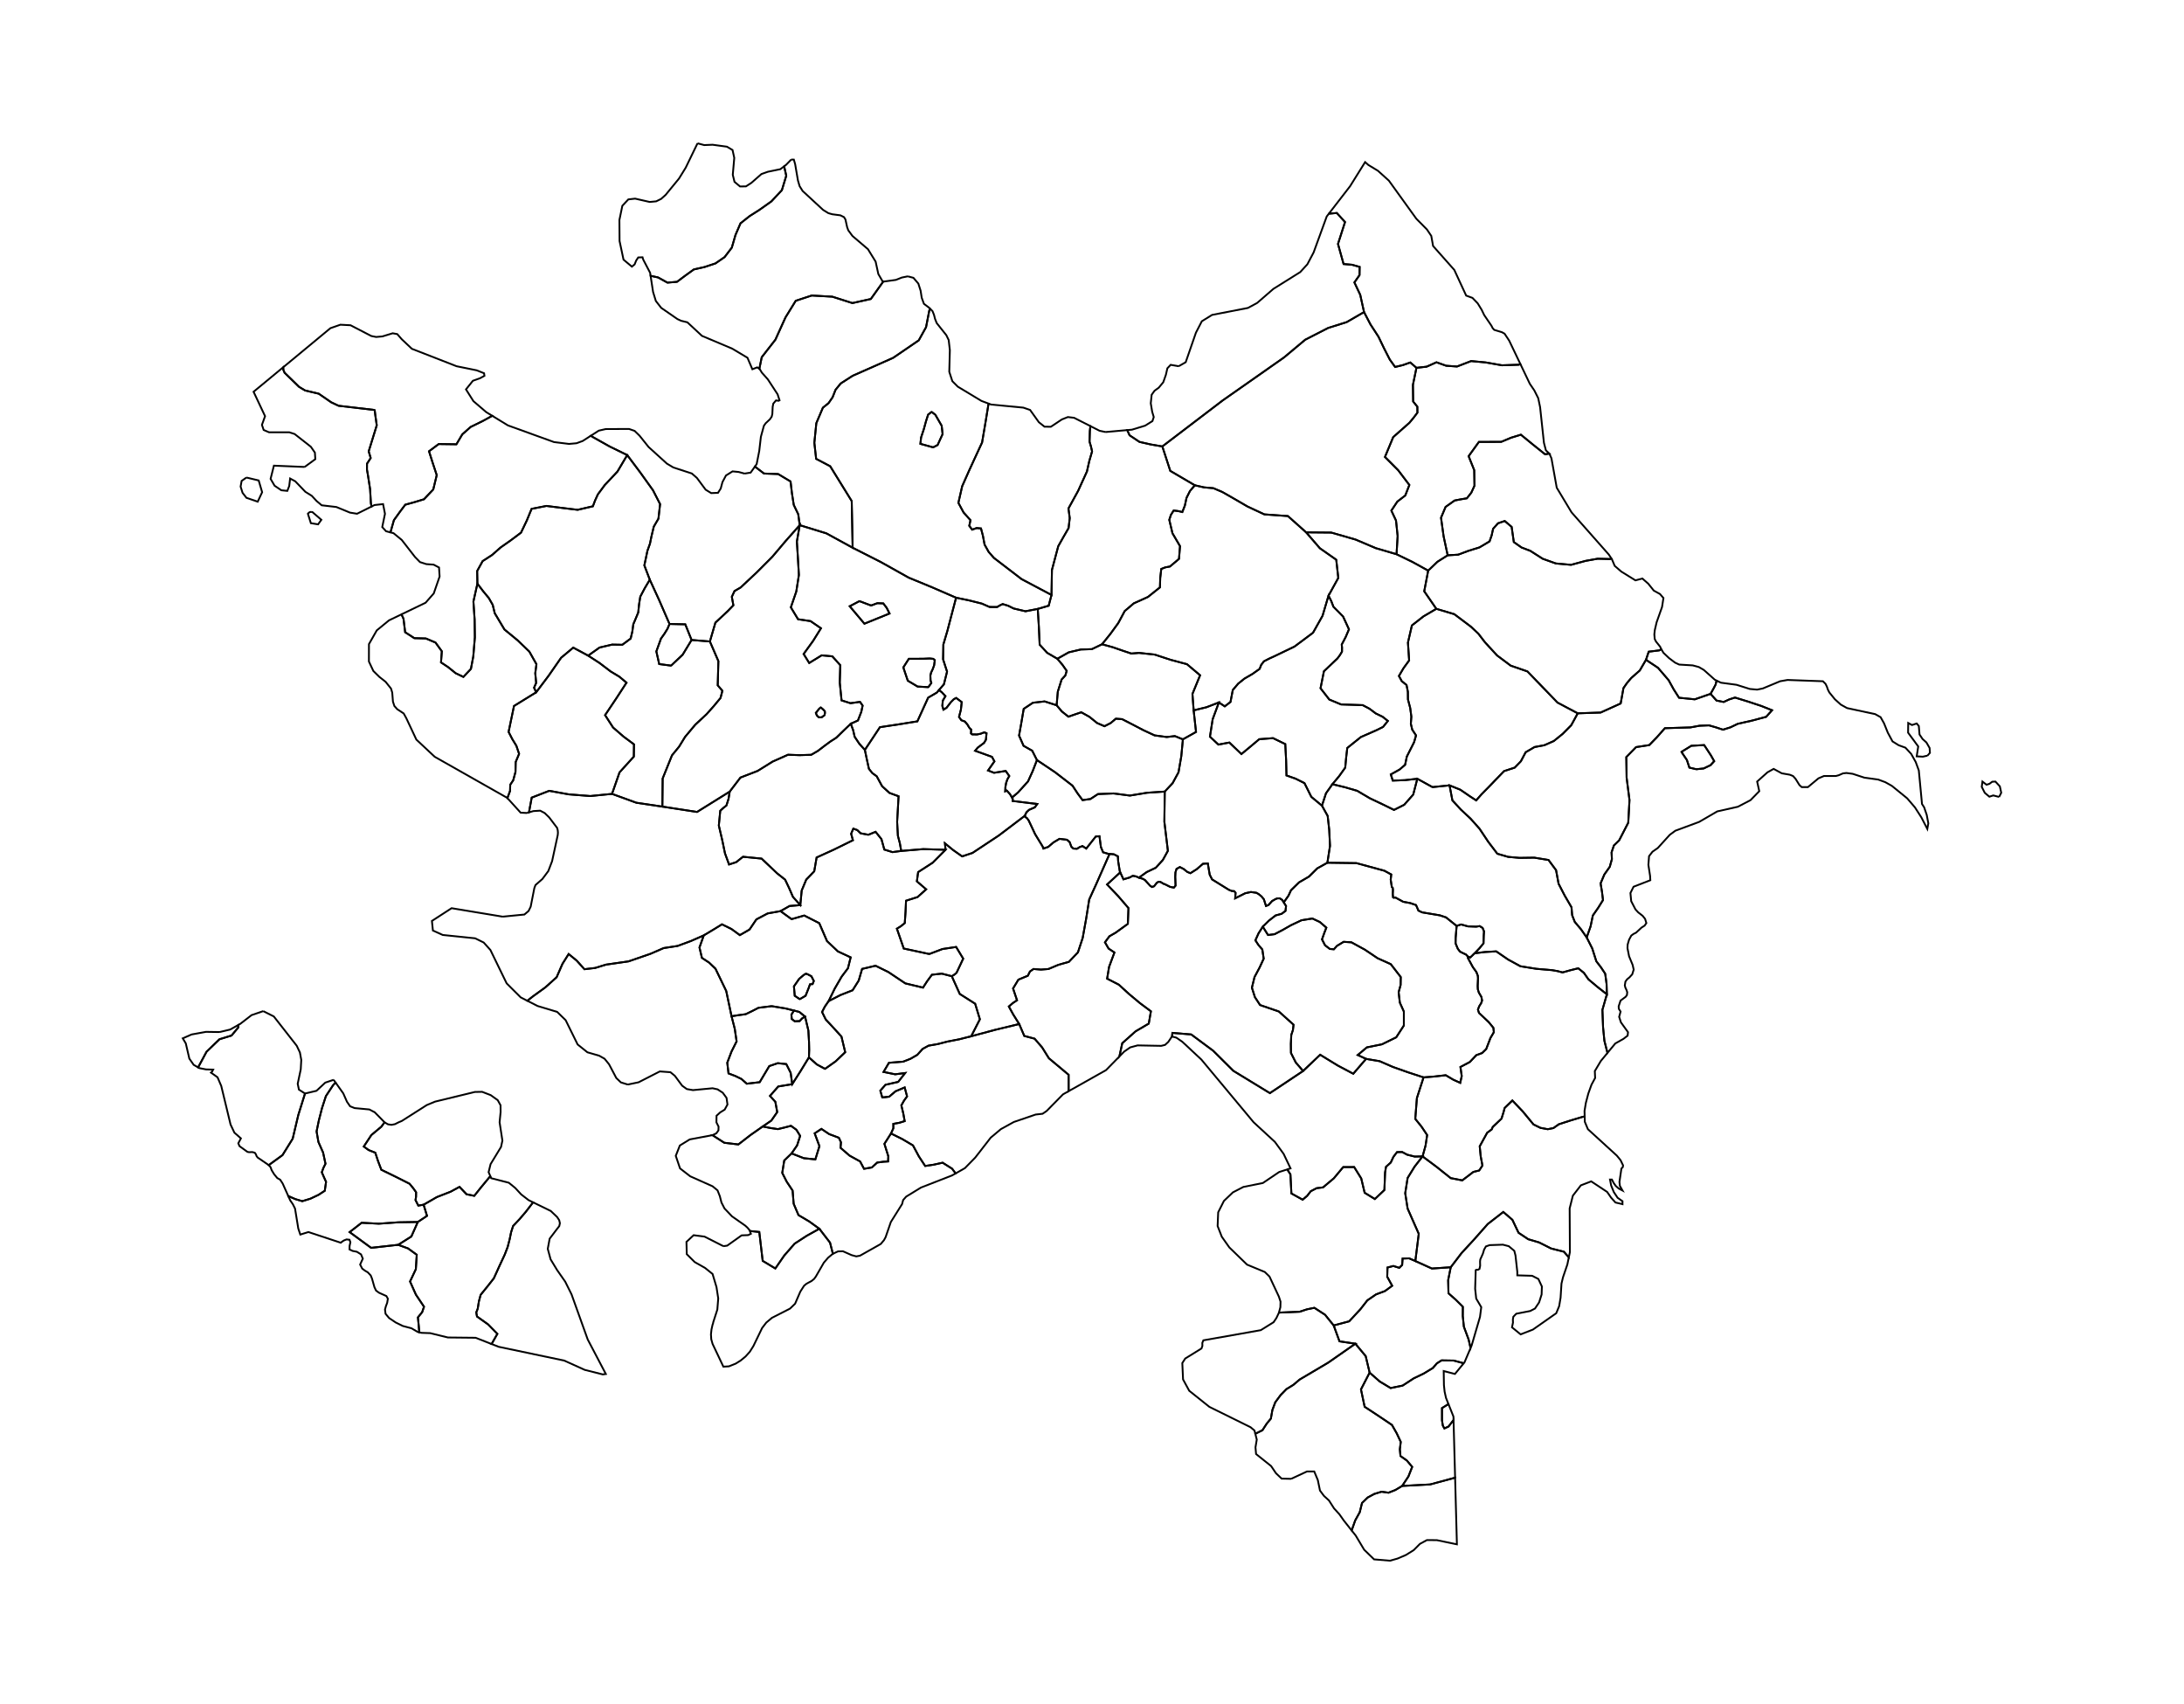 <?xml version="1.0" ?>
<svg xmlns="http://www.w3.org/2000/svg" xmlns:ev="http://www.w3.org/2001/xml-events" xmlns:xlink="http://www.w3.org/1999/xlink" baseProfile="full" height="468px" version="1.1" viewBox="-80.4 -62.737 960.8 748.845" width="600px">
	<defs/>
	<path d="M 28.014,146.992 L 33.405,148.281 L 34.924,153.452 L 32.974,157.614 L 28.014,155.916 L 26.305,153.713 L 25.45,150.988 L 25.895,148.486 L 28.014,146.992" fill="none" stroke="#000000" stroke-width="0.8"/>
	<path d="M 53.62,142.341 L 58.311,138.912 L 58.134,136.034 L 56.361,133.463 L 49.204,127.853 L 46.865,127.095 L 37.934,127.086 L 35.589,126.076 L 34.833,123.831 L 36.21,120.013 L 31.151,109.273 L 44.2,98.488 L 44.272,99.695 L 44.802,100.909 L 51.161,107.113 L 53.839,108.711 L 59.802,110.116 L 65.313,113.909 L 68.542,115.431 L 83.966,117.233 L 84.446,117.397 L 84.715,119.61 L 85.343,124.018 L 81.797,135.501 L 82.256,136.997 L 82.673,138.394 L 81.832,139.725 L 81.055,140.893 L 81.034,143.476 L 81.465,145.946 L 82.418,152.099 L 82.765,158.304 L 83.033,159.68 L 83.045,159.741 L 76.674,162.921 L 73.558,162.417 L 67.567,159.955 L 61.123,159.2 L 58.876,157.315 L 56.757,155.029 L 53.959,153.293 L 49.493,148.645 L 47.232,147.431 L 46.837,150.717 L 46.003,152.864 L 43.361,152.593 L 40.4,150.596 L 38.641,147.58 L 40.096,141.771 L 53.62,142.341" fill="none" stroke="#000000" stroke-width="0.8"/>
	<path d="M 56.488,162.1 L 57.053,162.203 L 60.968,165.588 L 59.526,167.582 L 56.361,167.07 L 55.047,162.921 L 55.471,162.455 L 55.951,162.184 L 56.488,162.1" fill="none" stroke="#000000" stroke-width="0.8"/>
	<path d="M 91.371,171.119 L 89.441,170.612 L 87.76,168.785 L 88.961,162.949 L 88.127,158.677 L 84.354,159.088 L 83.045,159.741 L 83.033,159.68 L 82.765,158.304 L 82.418,152.099 L 81.465,145.946 L 81.034,143.476 L 81.055,140.893 L 81.832,139.725 L 82.673,138.394 L 82.256,136.997 L 81.797,135.501 L 85.343,124.018 L 84.715,119.61 L 84.446,117.397 L 83.966,117.233 L 68.542,115.431 L 65.313,113.909 L 59.802,110.116 L 53.839,108.711 L 51.161,107.113 L 44.802,100.909 L 44.272,99.695 L 44.2,98.488 L 64.953,81.314 L 69.34,79.784 L 73.813,80.018 L 76.366,81.341 L 82.948,84.751 L 85.075,85.173 L 87.83,84.929 L 92.352,83.549 L 94.373,83.915 L 96.351,86.187 L 100.803,90.382 L 120.459,98.045 L 129.361,99.854 L 132.555,101.129 L 132.724,102.254 L 130.774,103.323 L 127.637,104.438 L 124.599,108.224 L 127.863,113.394 L 133.515,118.234 L 136.147,119.846 L 131.997,122.128 L 126.627,124.762 L 122.981,128.003 L 120.381,132.374 L 112.602,132.267 L 108.334,135.445 L 110.016,140.734 L 111.733,145.932 L 110.207,152.23 L 106.123,156.55 L 101.947,157.819 L 97.885,158.943 L 95.504,162.11 L 92.889,165.746 L 91.377,171.096 L 91.371,171.119" fill="none" stroke="#000000" stroke-width="0.8"/>
	<path d="M 96.223,207.165 L 106.822,202.059 L 110.426,197.959 L 112.99,190.547 L 112.743,186.564 L 110.369,185.308 L 107.147,185.075 L 104.363,184.182 L 102.201,181.975 L 96.351,174.45 L 92.734,171.478 L 91.371,171.119 L 91.377,171.096 L 92.889,165.746 L 95.504,162.11 L 97.885,158.943 L 101.947,157.819 L 106.123,156.55 L 110.207,152.23 L 111.733,145.932 L 110.016,140.734 L 108.334,135.445 L 112.602,132.267 L 120.381,132.374 L 122.981,128.003 L 126.627,124.762 L 131.997,122.128 L 136.147,119.846 L 143.04,124.064 L 163.332,131.397 L 169.931,132.211 L 173.237,131.911 L 175.936,130.92 L 179.526,128.616 L 180.253,129.102 L 187.849,133.365 L 195.529,137.118 L 191.233,144.363 L 185.637,150.316 L 184.146,152.342 L 182.627,154.376 L 181.384,157.101 L 180.43,159.638 L 173.732,161.191 L 166.766,160.347 L 159.99,159.484 L 153.461,160.771 L 151.384,165.83 L 148.812,171.227 L 144.375,174.562 L 139.846,177.739 L 136.045,181.082 L 131.919,183.754 L 129.517,188.105 L 129.623,193.668 L 127.87,201.538 L 128.4,209.436 L 128.506,217.255 L 127.814,225.662 L 126.775,231.152 L 123.461,234.684 L 120.049,233.052 L 116.778,230.401 L 113.612,228.305 L 113.973,223.407 L 111.189,219.57 L 106.95,217.774 L 101.877,217.645 L 97.842,215.036 L 97.122,209.148 L 96.223,207.165" fill="none" stroke="#000000" stroke-width="0.8"/>
	<path d="M 81.902,224.57 L 81.91,220.262 L 85.35,214.219 L 90.699,209.826 L 96.223,207.165 L 97.122,209.148 L 97.842,215.036 L 101.877,217.645 L 106.95,217.774 L 111.189,219.57 L 113.973,223.407 L 113.612,228.305 L 116.778,230.401 L 120.049,233.052 L 123.461,234.684 L 126.775,231.152 L 127.814,225.662 L 128.506,217.255 L 128.4,209.436 L 127.87,201.538 L 129.623,193.668 L 132.152,196.988 L 134.667,200.028 L 136.356,202.998 L 137.253,206.668 L 141.521,213.82 L 147.343,218.61 L 152.472,223.556 L 155.595,229.093 L 155.079,233.061 L 155.475,237.325 L 154.549,239.428 L 155.475,241.453 L 145.725,247.458 L 143.344,258.878 L 144.955,262.004 L 146.763,264.963 L 147.964,268.522 L 146.467,272.089 L 146.382,276.45 L 145.386,280.13 L 144.064,282.106 L 143.994,284.806 L 142.821,287.978 L 142.715,287.86 L 110.864,269.825 L 102.767,262.254 L 98.344,252.836 L 97.192,250.754 L 94.359,248.884 L 93.094,247.468 L 92.465,245.542 L 92.154,241.577 L 91.617,239.808 L 89.236,236.834 L 86.474,234.656 L 83.845,232.069 L 81.895,227.906 L 81.902,224.57" fill="none" stroke="#000000" stroke-width="0.8"/>
	<path d="M 151.377,294.53 L 148.635,294.383 L 142.821,287.978 L 143.994,284.806 L 144.064,282.106 L 145.386,280.13 L 146.382,276.45 L 146.467,272.089 L 147.964,268.522 L 146.763,264.963 L 144.955,262.004 L 143.344,258.878 L 145.725,247.458 L 155.475,241.453 L 160.986,234.118 L 166.44,226.264 L 171.782,221.802 L 178.346,225.314 L 183.405,228.602 L 188.259,232.292 L 192.067,234.582 L 195.218,237.214 L 190.731,244.115 L 185.793,251.49 L 189.325,256.954 L 193.946,260.955 L 198.503,264.344 L 198.44,269.724 L 192.152,276.658 L 188.845,286.126 L 179.285,287.076 L 169.811,286.333 L 161.212,284.778 L 153.518,287.764 L 152.317,294.189 L 152.304,294.259 L 151.377,294.53" fill="none" stroke="#000000" stroke-width="0.8"/>
	<path d="M 140.736,340.122 L 150.289,339.185 L 152.126,337.641 L 153.058,335.748 L 154.669,327.566 L 155.178,326.214 L 158.209,323.564 L 160.816,320.068 L 162.484,315.705 L 164.964,304.247 L 165.056,303.187 L 164.964,302.136 L 164.709,301.104 L 161.198,296.467 L 159.234,294.558 L 157.241,293.506 L 154.245,293.691 L 152.304,294.259 L 152.317,294.189 L 153.518,287.764 L 161.212,284.778 L 169.811,286.333 L 179.285,287.076 L 188.845,286.126 L 199.542,290.02 L 210.995,291.722 L 216.35,292.547 L 226.249,294.074 L 240.62,285.129 L 240.112,288.28 L 239.179,291.228 L 237.794,292.326 L 236.459,293.548 L 235.83,300.053 L 237.321,306.412 L 238.536,312.261 L 240.324,317.173 L 243.468,316.156 L 246.457,313.785 L 254.645,314.591 L 261.506,321.089 L 264.996,323.859 L 266.713,327.46 L 267.697,329.721 L 268.444,331.437 L 271.673,335.054 L 266.953,335.427 L 265.847,336.056 L 262.968,337.692 L 257.33,338.698 L 252.349,341.326 L 249.332,345.79 L 245.079,348.246 L 241.398,345.56 L 237.208,343.498 L 233.414,345.836 L 230.213,347.758 L 229.21,348.361 L 223.451,350.876 L 217.679,353.006 L 211.574,353.937 L 205.668,356.497 L 196.101,359.791 L 186.174,361.222 L 181.398,362.689 L 176.714,363.239 L 173.294,359.438 L 169.761,356.557 L 167.048,360.868 L 164.476,366.764 L 159.481,371.246 L 154.182,375.076 L 151.589,377.096 L 151.577,377.106 L 148.664,375.617 L 142.503,369.477 L 141.45,367.337 L 135.338,354.768 L 132.378,351.491 L 128.64,349.646 L 114.382,348.177 L 110.044,346.221 L 109.793,343.767 L 109.613,342.006 L 118.268,336.401 L 140.736,340.122" fill="none" stroke="#000000" stroke-width="0.8"/>
	<path d="M 195.776,413.957 L 192.738,413.016 L 190.731,411.098 L 187.524,405.023 L 185.552,402.601 L 183.2,401.276 L 178.014,399.776 L 173.718,396.338 L 168.447,385.652 L 164.709,382.009 L 156.082,379.409 L 151.577,377.106 L 151.589,377.096 L 154.182,375.076 L 159.481,371.246 L 164.476,366.764 L 167.048,360.868 L 169.761,356.557 L 173.294,359.438 L 176.714,363.239 L 181.398,362.689 L 186.174,361.222 L 196.101,359.791 L 205.668,356.497 L 211.574,353.937 L 217.679,353.006 L 223.451,350.876 L 229.21,348.361 L 227.316,353.676 L 228.397,358.259 L 231.534,360.314 L 234.353,363.001 L 239.087,372.818 L 241.426,383.923 L 242.839,389.441 L 243.349,392.915 L 243.652,394.976 L 242.917,396.446 L 241.398,399.484 L 239.547,404.342 L 240.091,409.062 L 243.122,410.222 L 245.771,411.5 L 248.131,413.592 L 253.805,412.921 L 254.788,411.273 L 258.006,405.881 L 258.03,405.841 L 261.746,404.566 L 265.505,404.955 L 267.434,408.797 L 267.901,412.174 L 268.126,413.802 L 261.979,414.806 L 259.696,417.411 L 258.333,418.965 L 260.693,421.543 L 261.043,423.458 L 261.428,425.566 L 261.52,426.069 L 258.934,429.808 L 255.147,432.403 L 249.756,436.172 L 244.429,440.305 L 238.225,439.563 L 233.032,436.218 L 233.082,436.209 L 234.735,435.406 L 235.667,434.112 L 235.717,432.462 L 234.777,430.602 L 234.82,427.683 L 236.416,426.224 L 238.409,424.992 L 239.638,422.748 L 239.228,419.836 L 237.554,417.554 L 235.286,416.075 L 233.082,415.591 L 224.448,416.413 L 221.749,415.947 L 219.7,414.468 L 216.478,410.112 L 214.542,408.532 L 209.865,408.194 L 200.524,412.971 L 195.776,413.957" fill="none" stroke="#000000" stroke-width="0.8"/>
	<path d="M 249.465,478.361 L 249.29,477.906 L 248.371,476.853 L 247.467,476.026 L 241.631,471.932 L 238.324,468.451 L 236.996,465.86 L 236.275,463.059 L 235.265,460.503 L 233.082,458.702 L 223.246,454.316 L 218.767,450.847 L 216.888,445.311 L 218.682,440.774 L 223.02,438.095 L 233.032,436.218 L 238.225,439.563 L 244.429,440.305 L 249.756,436.172 L 255.147,432.403 L 258.51,433.073 L 261.824,433.565 L 264.699,432.863 L 267.575,432.115 L 269.942,433.839 L 270.89,435.372 L 271.609,436.537 L 271.169,437.912 L 270.267,440.724 L 267.837,444.25 L 264.608,447.369 L 263.731,452.823 L 265.682,456.668 L 268.289,460.594 L 268.755,466.392 L 270.875,471.383 L 275.559,474.15 L 280.06,477.393 L 274.52,480.463 L 269.179,483.932 L 264.629,489.143 L 260.686,494.854 L 255.126,491.502 L 253.628,478.797 L 249.465,478.361" fill="none" stroke="#000000" stroke-width="0.8"/>
	<path d="M 237.844,485.049 L 239.525,484.804 L 245.863,480.291 L 248.739,480.182 L 249.94,479.591 L 249.465,478.361 L 253.628,478.797 L 255.126,491.502 L 260.686,494.854 L 264.629,489.143 L 269.179,483.932 L 274.52,480.463 L 280.06,477.393 L 284.758,483.496 L 285.988,488.317 L 286.005,488.384 L 285.973,488.398 L 283.896,490.132 L 282.038,492.282 L 278.526,498.378 L 277.749,499.453 L 276.661,500.332 L 274.4,501.561 L 273.34,502.44 L 271.68,505.033 L 269.384,510.352 L 267.137,512.508 L 259.21,516.547 L 256.715,518.643 L 254.893,521.002 L 251.042,528.965 L 249.473,531.47 L 247.58,533.568 L 245.46,535.314 L 243.256,536.697 L 240.295,537.89 L 237.83,538.035 L 233.082,528.024 L 232.502,525.979 L 232.368,523.848 L 232.601,521.681 L 233.082,519.553 L 233.279,519.051 L 233.378,518.498 L 235.173,512.934 L 235.569,508.023 L 234.806,503.047 L 233.082,497.281 L 229.775,494.618 L 225.225,492.037 L 221.727,488.562 L 221.593,483.16 L 224.744,480.218 L 229.535,480.836 L 237.844,485.049" fill="none" stroke="#000000" stroke-width="0.8"/>
	<path d="M 35.405,381.67 L 40.054,384.005 L 41.078,385.314 L 50.136,396.896 L 51.542,399.85 L 52.136,403.122 L 51.91,407.252 L 50.567,413.619 L 51.104,416.194 L 53.782,417.91 L 50.829,427.366 L 48.365,437.773 L 43.885,444.994 L 37.829,449.393 L 32.96,446.067 L 32.48,445.448 L 32.183,444.646 L 31.696,443.954 L 30.629,443.662 L 29.145,443.708 L 28.431,443.562 L 24.948,441.039 L 24.439,439.781 L 25.577,437.64 L 22.715,435.115 L 21.034,431.559 L 16.936,414.587 L 15.297,410.77 L 12.414,408.714 L 12.951,408.194 L 13.361,407.39 L 10.21,407.298 L 7.284,406.732 L 6.753,406.423 L 10.471,399.521 L 16.152,394.043 L 21.465,392.401 L 24.447,388.819 L 24.427,387.768 L 25.231,387.318 L 30.275,383.428 L 35.405,381.67" fill="none" stroke="#000000" stroke-width="0.8"/>
	<path d="M 16.201,390.878 L 20.864,389.761 L 24.427,387.768 L 24.447,388.819 L 21.465,392.401 L 16.152,394.043 L 10.471,399.521 L 6.753,406.423 L 4.797,405.288 L 4.435,404.768 L 2.897,402.564 L 1.335,395.863 L 0.0,393.64 L 3.879,391.939 L 10.224,390.786 L 16.201,390.878" fill="none" stroke="#000000" stroke-width="0.8"/>
	<path d="M 66.366,411.875 L 67.218,413.074 L 67.199,413.094 L 66.154,414.226 L 62.967,419.056 L 61.25,424.358 L 59.851,429.817 L 58.876,434.577 L 59.682,439.23 L 61.738,443.872 L 62.791,448.795 L 61.907,450.547 L 61.173,452.55 L 62.063,454.589 L 63.038,456.755 L 62.48,460.676 L 59.696,462.486 L 56.156,464.16 L 52.581,465.255 L 49.55,464.355 L 46.533,463.041 L 46.458,463.083 L 43.954,457.492 L 42.852,455.799 L 41.587,455.089 L 40.209,453.424 L 39.093,451.594 L 38.641,450.338 L 37.892,449.436 L 37.829,449.393 L 43.885,444.994 L 48.365,437.773 L 50.829,427.366 L 53.782,417.91 L 58.82,416.714 L 62.706,413.108 L 66.366,411.875" fill="none" stroke="#000000" stroke-width="0.8"/>
	<path d="M 67.218,413.074 L 70.619,417.856 L 72.237,421.525 L 73.615,423.514 L 75.607,424.317 L 82.079,424.919 L 84.467,426.169 L 88.786,430.573 L 87.364,432.498 L 82.969,436.172 L 79.642,441.212 L 81.74,442.761 L 84.701,443.936 L 85.902,447.606 L 87.364,451.444 L 93.504,454.434 L 99.764,457.583 L 101.333,459.475 L 102.654,461.322 L 102.618,463.368 L 102.392,464.773 L 103.629,467.197 L 105.953,466.806 L 107.458,471.719 L 103.41,474.4 L 94.882,474.545 L 86.248,475.154 L 78.695,474.759 L 73.417,478.856 L 82.863,485.775 L 94.762,484.45 L 99.107,486.029 L 102.943,488.816 L 102.541,495.158 L 99.99,500.577 L 102.562,506.347 L 106.137,511.684 L 105.317,514.075 L 103.452,516.357 L 103.827,520.205 L 104.046,522.903 L 104.048,522.933 L 103.403,522.789 L 100.591,521.146 L 98.438,520.575 L 96.803,520.142 L 93.695,518.612 L 90.791,516.665 L 89.215,514.799 L 88.968,512.916 L 89.371,511.43 L 89.929,509.962 L 90.233,508.155 L 89.576,506.981 L 86.311,505.508 L 85.018,504.552 L 84.326,503.075 L 83.252,499.303 L 82.687,497.915 L 81.401,496.546 L 80.129,495.798 L 78.942,494.904 L 78.031,493.126 L 79.211,490.536 L 78.433,488.652 L 76.61,487.509 L 74.703,487.128 L 73.36,486.479 L 73.389,484.976 L 73.742,483.324 L 73.36,482.221 L 72.074,482.071 L 70.831,482.556 L 69.884,483.206 L 69.531,483.533 L 55.287,478.828 L 51.705,479.937 L 50.822,477.275 L 49.394,468.515 L 48.448,466.615 L 47.282,464.923 L 46.458,463.083 L 46.533,463.041 L 49.55,464.355 L 52.581,465.255 L 56.156,464.16 L 59.696,462.486 L 62.48,460.676 L 63.038,456.755 L 62.063,454.589 L 61.173,452.55 L 61.907,450.547 L 62.791,448.795 L 61.738,443.872 L 59.682,439.23 L 58.876,434.577 L 59.851,429.817 L 61.25,424.358 L 62.967,419.056 L 66.154,414.226 L 67.199,413.094 L 67.218,413.074" fill="none" stroke="#000000" stroke-width="0.8"/>
	<path d="M 88.786,430.573 L 88.805,430.592 L 90.275,431.45 L 91.815,431.687 L 93.37,431.377 L 94.896,430.602 L 96.351,429.982 L 107.345,422.985 L 111.005,421.47 L 127.77,417.402 L 128.534,417.216 L 131.707,417.162 L 135.48,418.613 L 138.574,420.84 L 139.804,423.067 L 139.832,426.059 L 139.387,430.547 L 139.387,430.565 L 140.623,438.624 L 140.016,441.403 L 135.416,448.972 L 134.547,452.495 L 135.332,454.317 L 135.296,454.343 L 135.105,454.484 L 131.113,459.302 L 128.245,462.904 L 124.846,462.213 L 121.752,458.957 L 117.802,461.104 L 111.804,463.441 L 105.953,466.806 L 103.629,467.197 L 102.392,464.773 L 102.618,463.368 L 102.654,461.322 L 101.333,459.475 L 99.764,457.583 L 93.504,454.434 L 87.364,451.444 L 85.902,447.606 L 84.701,443.936 L 81.74,442.761 L 79.642,441.212 L 82.969,436.172 L 87.364,432.498 L 88.786,430.573" fill="none" stroke="#000000" stroke-width="0.8"/>
	<path d="M 135.332,454.317 L 135.692,455.153 L 143.449,457.146 L 146.262,459.439 L 148.862,462.259 L 152.126,464.787 L 154.12,465.763 L 150.946,469.901 L 148.198,473.123 L 145.329,476.158 L 144.446,478.919 L 143.817,481.989 L 142.927,485.421 L 141.662,488.716 L 139.239,493.92 L 136.858,499.176 L 133.996,502.816 L 131.05,506.438 L 130.273,509.346 L 129.771,512.526 L 129.121,514.179 L 129.439,515.968 L 134.335,519.454 L 138.405,523.604 L 135.897,528.024 L 135.854,528.056 L 135.838,528.068 L 128.838,525.328 L 116.657,525.201 L 108.871,523.296 L 105.084,523.165 L 104.048,522.933 L 104.046,522.903 L 103.827,520.205 L 103.452,516.357 L 105.317,514.075 L 106.137,511.684 L 102.562,506.347 L 99.99,500.577 L 102.541,495.158 L 102.943,488.816 L 99.107,486.029 L 94.762,484.45 L 100.569,480.786 L 103.41,474.4 L 107.458,471.719 L 105.953,466.806 L 111.804,463.441 L 117.802,461.104 L 121.752,458.957 L 124.846,462.213 L 128.245,462.904 L 131.113,459.302 L 135.105,454.484 L 135.296,454.343 L 135.332,454.317" fill="none" stroke="#000000" stroke-width="0.8"/>
	<path d="M 154.12,465.763 L 161.919,469.578 L 164.709,472.241 L 165.607,473.623 L 165.918,474.949 L 165.635,476.217 L 164.709,477.402 L 161.41,481.744 L 160.576,486.215 L 161.82,490.83 L 164.709,495.584 L 168.263,500.672 L 171.033,506.229 L 178.155,526.079 L 186.125,541.266 L 184.782,541.447 L 176.841,539.445 L 167.797,535.359 L 138.984,529.3 L 135.838,528.068 L 135.854,528.056 L 135.897,528.024 L 138.405,523.604 L 134.335,519.454 L 129.439,515.968 L 129.121,514.179 L 129.771,512.526 L 130.273,509.346 L 131.05,506.438 L 133.996,502.816 L 136.858,499.176 L 139.239,493.92 L 141.662,488.716 L 142.927,485.421 L 143.817,481.989 L 144.446,478.919 L 145.329,476.158 L 148.198,473.123 L 150.946,469.901 L 154.12,465.763" fill="none" stroke="#000000" stroke-width="0.8"/>
	<path d="M 226.461,0.0 L 229.393,0.78 L 233.082,0.629 L 239.398,1.489 L 241.864,2.955 L 242.627,6.414 L 241.97,13.84 L 242.726,16.947 L 245.149,18.972 L 247.749,18.953 L 250.123,17.419 L 254.575,13.519 L 257.387,12.518 L 262.912,11.379 L 264.561,10.128 L 265.498,14.256 L 263.576,20.6 L 258.955,25.545 L 253.649,29.3 L 249.389,32.007 L 245.368,35.184 L 243.164,40.302 L 241.539,45.898 L 238.374,50.041 L 234.339,52.828 L 229.549,54.414 L 224.843,55.473 L 221.176,58.117 L 217.425,60.92 L 213.235,61.278 L 209.109,58.992 L 205.813,58.274 L 205.611,56.959 L 202.573,51.143 L 202.262,50.126 L 200.369,50.201 L 199.464,51.576 L 198.786,53.256 L 197.585,54.244 L 193.904,51.171 L 192.159,42.973 L 192.095,33.723 L 193.388,27.47 L 196.03,24.663 L 199.012,24.333 L 205.413,25.795 L 208.261,25.522 L 210.444,24.455 L 212.436,22.672 L 218.315,15.497 L 221.247,10.746 L 226.461,0.0" fill="none" stroke="#000000" stroke-width="0.8"/>
	<path d="M 267.688,7.142 L 268.833,7.17 L 269.412,9.202 L 270.641,16.375 L 271.376,18.859 L 272.704,20.973 L 281.685,29.276 L 284.023,30.719 L 285.747,31.205 L 289.308,31.676 L 290.905,32.468 L 291.541,33.529 L 292.276,36.871 L 292.784,38.271 L 294.636,40.773 L 301.433,46.557 L 304.81,52.037 L 305.997,57.486 L 307.968,60.864 L 308.136,60.841 L 302.704,68.471 L 294.586,70.267 L 285.769,67.456 L 276.697,66.944 L 269.666,69.261 L 265.166,76.553 L 260.715,86.375 L 254.709,94.078 L 253.662,99.174 L 252.709,98.542 L 250.59,99.376 L 248.428,94.312 L 241.715,90.307 L 228.404,84.685 L 222.003,78.732 L 219.219,78.046 L 217.622,77.304 L 210.472,72.362 L 208.119,69.336 L 206.904,65.378 L 205.813,58.274 L 209.109,58.992 L 213.235,61.278 L 217.425,60.92 L 221.176,58.117 L 224.843,55.473 L 229.549,54.414 L 234.339,52.828 L 238.374,50.041 L 241.539,45.898 L 243.164,40.302 L 245.368,35.184 L 249.389,32.007 L 253.649,29.3 L 258.955,25.545 L 263.576,20.6 L 265.498,14.256 L 264.561,10.128 L 265.385,9.504 L 267.688,7.142" fill="none" stroke="#000000" stroke-width="0.8"/>
	<path d="M 504.192,30.965 L 513.551,18.844 L 520.153,8.26 L 521.577,9.525 L 525.783,12.077 L 530.612,16.427 L 542.674,33.166 L 547.347,37.894 L 549.261,40.736 L 550.051,45.165 L 559.386,55.684 L 564.604,66.972 L 567.375,67.986 L 569.678,70.384 L 571.414,73.211 L 572.549,75.563 L 575.72,80.223 L 576.276,81.31 L 576.966,82.056 L 580.349,83.084 L 581.495,83.727 L 583.531,86.787 L 588.471,97.107 L 588.481,97.128 L 587.689,97.384 L 580.348,97.628 L 573.219,96.376 L 566.782,95.776 L 560.579,98.167 L 555.831,97.834 L 551.542,96.31 L 547.204,98.242 L 542.738,98.744 L 540.025,96.395 L 536.789,97.539 L 533.348,98.373 L 531.01,95.11 L 528.466,90.133 L 526.029,85.061 L 522.517,79.671 L 519.677,74.228 L 518.009,66.657 L 515.438,61.188 L 517.691,57.957 L 517.741,54.357 L 514.378,53.411 L 510.675,53.101 L 508.217,44.259 L 511.311,34.628 L 507.701,30.649 L 504.192,30.965" fill="none" stroke="#000000" stroke-width="0.8"/>
	<path d="M 438.149,98.036 L 441.222,96.282 L 445.723,83.286 L 448.316,78.262 L 452.831,75.472 L 468.594,72.409 L 472.628,70.229 L 479.785,64.033 L 491.606,56.639 L 494.736,53.228 L 497.498,47.993 L 503.264,32.167 L 504.192,30.965 L 507.701,30.649 L 511.311,34.628 L 508.217,44.259 L 510.675,53.101 L 514.378,53.411 L 517.741,54.357 L 517.691,57.957 L 515.438,61.188 L 518.009,66.657 L 519.677,74.228 L 512.039,78.647 L 503.921,81.197 L 493.796,86.384 L 484.484,94.172 L 457.43,113.132 L 430.942,133.314 L 425.883,132.454 L 420.888,131.323 L 416.529,128.424 L 415.496,126.131 L 417.581,125.945 L 423.375,124.177 L 426.59,122.165 L 427.169,120.396 L 426.477,118.075 L 425.855,114.349 L 426.25,110.575 L 427.522,108.814 L 429.345,107.502 L 431.352,105.085 L 432.51,101.786 L 433.16,98.945 L 434.602,97.426 L 438.149,98.036" fill="none" stroke="#000000" stroke-width="0.8"/>
	<path d="M 354.49,114.468 L 355.624,114.892 L 369.784,116.25 L 372.765,117.27 L 376.623,122.661 L 379.103,124.635 L 381.901,124.663 L 386.741,121.444 L 389.383,120.396 L 392.124,120.724 L 399.281,124.367 L 399.056,126.562 L 398.921,131.224 L 399.564,133.398 L 400.038,135.506 L 398.815,139.721 L 397.77,144.349 L 393.891,152.864 L 389.645,160.594 L 390.203,164.842 L 389.701,169.223 L 387.405,173.197 L 385.151,177.198 L 382.374,187.639 L 382.183,198.638 L 369.021,191.673 L 356.847,182.339 L 354.536,179.704 L 352.735,176.463 L 352.014,172.62 L 351.166,169.382 L 349.23,169.218 L 347.266,169.913 L 346.008,168.23 L 346.545,165.765 L 343.5,162.357 L 341.218,158.127 L 342.886,150.825 L 345.86,144.116 L 348.75,137.828 L 351.647,131.575 L 353.3,121.828 L 354.49,114.468" fill="none" stroke="#000000" stroke-width="0.8"/>
	<path d="M 328.776,72.738 L 329.85,73.837 L 330.5,75.463 L 330.952,77.229 L 331.687,79.07 L 335.919,84.394 L 336.958,86.543 L 337.466,90.982 L 337.212,100.483 L 338.568,104.635 L 340.971,107.034 L 351.371,113.3 L 354.49,114.468 L 353.3,121.828 L 351.647,131.575 L 348.75,137.828 L 345.86,144.116 L 342.886,150.825 L 341.218,158.127 L 343.5,162.357 L 346.545,165.765 L 346.008,168.23 L 347.266,169.913 L 349.23,169.218 L 351.166,169.382 L 352.014,172.62 L 352.735,176.463 L 354.536,179.704 L 356.847,182.339 L 369.021,191.673 L 382.183,198.638 L 380.947,203.369 L 376.135,204.777 L 370.737,205.813 L 365.53,204.587 L 363.128,203.388 L 360.705,202.644 L 359.348,203.286 L 358.267,203.946 L 354.925,203.918 L 351.512,202.426 L 345.888,201.018 L 340.208,199.851 L 329.807,195.337 L 319.379,191.035 L 307.12,184.177 L 294.699,177.869 L 294.297,157.353 L 284.822,142.024 L 278.64,138.777 L 277.855,131.72 L 278.724,123.073 L 281.607,116.283 L 284.108,114.27 L 285.882,111.694 L 287.175,108.411 L 289.443,105.624 L 294.72,102.236 L 300.288,99.78 L 312.525,94.35 L 323.788,86.656 L 326.995,80.873 L 328.416,73.56 L 328.776,72.738 M 330.106,133.715 L 332.073,132.701 L 334.273,127.892 L 333.873,124.229 L 331.073,119.372 L 329.439,118.135 L 327.906,119.328 L 326.972,122.242 L 326.039,125.641 L 324.805,129.392 L 324.505,132.172 L 330.106,133.715" fill="none" stroke="#000000" stroke-width="0.8"/>
	<path d="M 318.969,58.502 L 321.442,59.161 L 323.604,61.691 L 324.607,64.842 L 325.088,67.926 L 326.056,70.586 L 328.472,72.409 L 328.776,72.738 L 328.416,73.56 L 326.995,80.873 L 323.788,86.656 L 312.525,94.35 L 300.288,99.78 L 294.72,102.236 L 289.443,105.624 L 287.175,108.411 L 285.882,111.694 L 284.108,114.27 L 281.607,116.283 L 278.724,123.073 L 277.855,131.72 L 278.64,138.777 L 284.822,142.024 L 294.297,157.353 L 294.699,177.869 L 283.168,171.558 L 271.419,167.946 L 270.776,163.159 L 268.797,159.032 L 267.978,153.765 L 267.391,148.729 L 261.937,145.461 L 255.712,145.237 L 251.707,142.18 L 252.469,141.108 L 253.614,135.296 L 254.334,129.087 L 255.663,124.214 L 256.468,123.091 L 258.277,121.398 L 259.082,120.247 L 259.372,119.058 L 259.52,115.885 L 259.789,114.489 L 260.99,113.075 L 262.12,113.244 L 262.544,113.019 L 261.682,110.378 L 257.387,103.801 L 254.744,100.839 L 253.826,99.283 L 253.662,99.174 L 254.709,94.078 L 260.715,86.375 L 265.166,76.553 L 269.666,69.261 L 276.697,66.944 L 285.769,67.456 L 294.586,70.267 L 302.704,68.471 L 308.136,60.841 L 313.726,60.073 L 316.341,59.039 L 318.969,58.502" fill="none" stroke="#000000" stroke-width="0.8"/>
	<path d="M 405.959,126.983 L 415.496,126.131 L 416.529,128.424 L 420.888,131.323 L 425.883,132.454 L 430.942,133.314 L 434.439,144.069 L 445.25,150.409 L 443.109,152.897 L 441.575,155.967 L 440.862,159.293 L 439.738,162.175 L 437.859,161.737 L 435.923,161.499 L 434.729,163.392 L 434.001,165.597 L 435.4,171.506 L 438.721,177.17 L 438.276,182.771 L 434.291,186.127 L 432.249,186.504 L 430.476,187.197 L 430.016,191.17 L 429.889,195.305 L 424.604,199.521 L 418.394,202.319 L 414.388,205.725 L 411.569,210.978 L 408.092,215.76 L 404.418,220.322 L 399.932,222.47 L 395.071,222.623 L 389.772,223.871 L 384.748,226.696 L 380.29,224.103 L 376.969,220.494 L 376.623,212.626 L 376.135,204.777 L 380.947,203.369 L 382.183,198.638 L 382.374,187.639 L 385.151,177.198 L 387.405,173.197 L 389.701,169.223 L 390.203,164.842 L 389.645,160.594 L 393.891,152.864 L 397.77,144.349 L 398.815,139.721 L 400.038,135.506 L 399.564,133.398 L 398.921,131.224 L 399.056,126.562 L 399.281,124.367 L 403.337,126.431 L 405.959,126.983" fill="none" stroke="#000000" stroke-width="0.8"/>
	<path d="M 247.142,145.255 L 249.827,144.826 L 251.707,142.18 L 255.712,145.237 L 261.937,145.461 L 267.391,148.729 L 267.978,153.765 L 268.797,159.032 L 270.776,163.159 L 271.419,167.946 L 265.307,174.823 L 259.386,181.817 L 252.483,188.737 L 245.439,195.342 L 242.733,196.913 L 241.553,199.456 L 242.231,203.183 L 239.794,205.711 L 234.325,210.811 L 231.902,219.102 L 223.85,218.44 L 221.073,211.556 L 214.134,211.4 L 209.554,200.846 L 205.463,191.933 L 203.068,185.634 L 204.424,179.201 L 205.534,176.099 L 206.212,172.801 L 207.222,168.585 L 209.271,165.075 L 209.992,158.677 L 206.876,152.603 L 201.315,144.835 L 195.529,137.118 L 187.849,133.365 L 180.253,129.102 L 179.526,128.616 L 183.016,126.375 L 186.061,125.674 L 196.341,125.627 L 198.8,126.487 L 200.962,128.601 L 204.933,133.566 L 212.987,140.874 L 215.828,142.565 L 223.967,145.218 L 226.207,147.188 L 230.029,152.341 L 232.481,153.844 L 235.47,153.713 L 236.671,151.828 L 237.434,148.99 L 238.974,146.096 L 241.864,144.284 L 244.542,144.545 L 247.142,145.255" fill="none" stroke="#000000" stroke-width="0.8"/>
	<path d="M 435.214,392.851 L 435.153,392.835 L 433.57,395.204 L 432.143,396.521 L 430.461,396.942 L 420.061,396.741 L 416.811,397.619 L 414.169,399.456 L 412.04,401.629 L 412.07,401.491 L 413.314,395.776 L 419.178,390.553 L 424.972,387.154 L 425.918,381.748 L 421.128,378.177 L 416.281,374.128 L 411.795,370.028 L 406.658,367.392 L 407.513,362.226 L 409.859,355.892 L 407.287,354.144 L 405.697,351.395 L 407.661,348.742 L 410.403,347.167 L 415.773,343.287 L 416.041,336.346 L 411.569,331.143 L 406.637,325.979 L 412.424,320.634 L 413.837,323.712 L 416.606,322.883 L 417.942,322.152 L 419.397,322.428 L 420.648,322.975 L 420.874,323.077 L 422.252,323.436 L 423.297,324.006 L 425.551,326.517 L 426.406,327.083 L 427.317,326.747 L 428.533,325.206 L 429.296,324.76 L 430.129,324.861 L 431.479,325.671 L 432.094,325.869 L 434.383,327.028 L 436.022,327.345 L 436.764,326.476 L 436.616,322.626 L 436.707,320.634 L 437.188,319.129 L 438.65,318.305 L 440.304,319.147 L 441.929,320.454 L 443.299,321.006 L 446.076,319.249 L 448.832,316.86 L 450.944,316.708 L 451.785,321.669 L 452.831,323.739 L 460.186,328.301 L 461.458,328.826 L 462.56,328.913 L 463.167,329.635 L 462.984,332.053 L 467.4,329.828 L 469.922,329.285 L 472.317,329.626 L 473.349,330.219 L 474.592,331.239 L 475.617,332.504 L 476.542,335.418 L 477.645,334.999 L 479.319,333.156 L 479.828,332.945 L 480.527,332.494 L 481.439,332.099 L 482.59,332.053 L 483.7,332.779 L 484.364,333.837 L 485.374,335.473 L 485.12,337.605 L 483.431,338.864 L 480.76,339.594 L 477.842,341.859 L 475.129,344.532 L 473.264,347.456 L 471.879,350.532 L 473.229,352.593 L 474.931,354.557 L 475.532,358.612 L 473.751,362.455 L 471.498,366.677 L 470.346,371.375 L 471.667,375.525 L 473.942,379.001 L 482.188,381.826 L 488.667,387.643 L 488.391,390.004 L 487.67,392.136 L 487.487,396.092 L 487.529,400.069 L 489.635,404.242 L 492.871,407.993 L 478.252,417.737 L 462.185,407.929 L 453.29,399.082 L 443.653,391.93 L 435.358,391.239 L 435.217,392.826 L 435.214,392.851" fill="none" stroke="#000000" stroke-width="0.8"/>
	<path d="M 485.898,451.289 L 487.338,450.829 L 484.3,444.446 L 480.456,439.18 L 471.088,430.538 L 448.111,402.967 L 439.731,395.149 L 437.089,393.329 L 435.214,392.851 L 435.217,392.826 L 435.358,391.239 L 443.653,391.93 L 453.29,399.082 L 462.185,407.929 L 478.252,417.737 L 492.871,407.993 L 500.367,400.855 L 508.104,405.59 L 514.936,409.212 L 520.581,402.674 L 526.53,403.684 L 532.444,406.248 L 539.121,408.605 L 545.861,410.815 L 542.929,419.928 L 542.215,429.061 L 544.943,432.444 L 547.444,436.172 L 546.737,440.829 L 545.423,445.562 L 541.982,445.639 L 538.64,444.806 L 536.457,443.635 L 534.189,443.672 L 532.621,445.73 L 531.455,448.23 L 529.342,450.138 L 528.932,452.641 L 528.636,460.339 L 524.439,464.31 L 519.938,461.549 L 518.447,455.258 L 515.332,450.247 L 510.52,450.256 L 506.387,455.203 L 501.632,459.193 L 498.798,459.543 L 496.234,460.881 L 494.644,462.923 L 492.673,464.605 L 487.72,461.859 L 487.296,453.483 L 485.898,451.289" fill="none" stroke="#000000" stroke-width="0.8"/>
	<path d="M 482.232,514.262 L 482.873,511.892 L 482.943,509.45 L 482.216,507.235 L 478.09,498.414 L 476.033,496.401 L 468.219,493.162 L 460.433,485.616 L 457.098,480.899 L 455.261,476.189 L 455.515,470.151 L 458.031,465.151 L 461.987,461.376 L 466.594,458.993 L 475.157,457.273 L 482.35,452.422 L 485.898,451.289 L 487.296,453.483 L 487.72,461.859 L 492.673,464.605 L 494.644,462.923 L 496.234,460.881 L 498.798,459.543 L 501.632,459.193 L 506.387,455.203 L 510.52,450.256 L 515.332,450.247 L 518.447,455.258 L 519.938,461.549 L 524.439,464.31 L 528.636,460.339 L 528.932,452.641 L 529.342,450.138 L 531.455,448.23 L 532.621,445.73 L 534.189,443.672 L 536.457,443.635 L 538.64,444.806 L 541.982,445.639 L 545.423,445.562 L 541.912,450.074 L 538.852,455.039 L 537.793,461.758 L 538.845,468.492 L 543.749,479.61 L 542.244,491.584 L 539.502,490.391 L 536.641,490.486 L 536.45,493.299 L 535.178,494.569 L 532.578,493.761 L 529.992,494.428 L 529.879,498.496 L 532.055,502.463 L 528.855,504.797 L 524.976,506.238 L 521.125,508.875 L 518.066,512.798 L 513.141,518.096 L 506.323,519.906 L 502.529,515.207 L 497.83,512.155 L 494.58,512.816 L 491.366,513.88 L 482.232,514.262" fill="none" stroke="#000000" stroke-width="0.8"/>
	<path d="M 471.847,567.559 L 471.483,566.116 L 469.759,564.668 L 451.658,555.73 L 442.769,548.634 L 440.056,543.647 L 439.731,536.453 L 441.003,534.464 L 448.167,530.032 L 448.563,528.902 L 448.535,527.581 L 449.001,526.45 L 474.246,521.984 L 479.877,518.494 L 479.891,518.458 L 479.912,518.458 L 481.149,516.602 L 482.209,514.347 L 482.232,514.262 L 491.366,513.88 L 494.58,512.816 L 497.83,512.155 L 502.529,515.207 L 506.323,519.906 L 508.874,526.893 L 515.868,527.938 L 503.893,536.281 L 491.344,543.701 L 488.582,546.041 L 485.522,547.92 L 482.958,550.557 L 480.626,553.699 L 479.361,557.085 L 478.69,560.875 L 476.86,563.103 L 474.988,565.985 L 471.847,567.559" fill="none" stroke="#000000" stroke-width="0.8"/>
	<path d="M 487.628,587.369 L 483.424,587.27 L 480.951,584.933 L 478.803,581.758 L 472.176,576.456 L 471.921,573.509 L 472.487,570.101 L 471.847,567.559 L 474.988,565.985 L 476.86,563.103 L 478.69,560.875 L 479.361,557.085 L 480.626,553.699 L 482.958,550.557 L 485.522,547.92 L 488.582,546.041 L 491.344,543.701 L 503.893,536.281 L 515.868,527.938 L 520.405,533.397 L 522.136,540.656 L 518.327,548.038 L 519.938,555.672 L 525.986,559.648 L 531.956,563.662 L 534.062,567.36 L 535.828,571.12 L 535.433,574.383 L 535.701,577.339 L 538.492,579.295 L 540.866,582.105 L 539.206,586.324 L 536.45,590.488 L 533.461,592.279 L 530.444,593.472 L 527.399,593.035 L 524.185,594.012 L 521.259,595.591 L 518.787,597.993 L 517.797,602.04 L 515.791,605.664 L 514.232,610.072 L 510.838,605.79 L 508.803,602.912 L 506.5,600.399 L 504.253,596.886 L 502.063,594.889 L 500.296,592.527 L 499.342,587.913 L 497.774,584.14 L 494.559,584.14 L 487.628,587.369" fill="none" stroke="#000000" stroke-width="0.8"/>
	<path d="M 306.136,484.605 L 297.949,489.224 L 296.289,489.533 L 294.24,488.979 L 290.425,487.277 L 288.277,487.336 L 286.005,488.384 L 285.988,488.317 L 284.758,483.496 L 280.06,477.393 L 275.559,474.15 L 270.875,471.383 L 268.755,466.392 L 268.289,460.594 L 265.682,456.668 L 263.731,452.823 L 264.608,447.369 L 267.837,444.25 L 271.92,445.843 L 272.42,446.038 L 273.242,446.359 L 278.3,446.873 L 279.233,443.842 L 279.903,441.662 L 280.088,441.061 L 278.994,438.115 L 277.997,435.429 L 280.95,433.465 L 281.212,433.64 L 284.37,435.753 L 286.518,436.555 L 288.644,437.362 L 289.57,439.362 L 289.372,441.79 L 293.364,445.229 L 297.978,447.77 L 299.709,451.012 L 303.15,450.424 L 305.502,448.271 L 308.194,447.907 L 310.293,447.788 L 310.392,445.516 L 309.842,443.76 L 308.675,440.032 L 309.464,438.795 L 311.572,435.489 L 316.503,437.918 L 321.237,440.72 L 323.851,445.58 L 326.607,449.773 L 330.344,449.209 L 334.287,448.335 L 338.448,450.957 L 339.96,452.987 L 340.001,453.041 L 338.413,453.942 L 324.791,459.248 L 318.248,463.25 L 316.92,464.76 L 316.454,466.515 L 311.508,474.413 L 309.204,481.081 L 308.498,482.384 L 307.071,484.077 L 306.136,484.605" fill="none" stroke="#000000" stroke-width="0.8"/>
	<path d="M 389.722,416.874 L 387.263,418.257 L 380.028,425.603 L 378.262,426.807 L 375.196,427.154 L 365.629,430.419 L 359.906,433.574 L 355.441,437.321 L 348.644,446.067 L 348.628,446.083 L 344.108,450.711 L 340.001,453.041 L 339.96,452.987 L 338.448,450.957 L 334.287,448.335 L 330.344,449.209 L 326.607,449.773 L 323.851,445.58 L 321.237,440.72 L 316.503,437.918 L 311.572,435.489 L 312.259,433.974 L 312.61,433.2 L 312.603,431.249 L 313.684,431.055 L 315.21,430.78 L 317.591,430.045 L 316.977,426.648 L 316.819,425.993 L 316.129,423.126 L 317.302,421.032 L 318.644,419.175 L 317.591,415.245 L 313.557,416.924 L 310.801,419.28 L 307.735,419.64 L 306.88,416.66 L 308.74,414.514 L 309.127,414.067 L 314.744,412.788 L 316.421,410.651 L 317.803,408.888 L 313.394,409.454 L 308.3,408.413 L 310.667,404.393 L 311.595,404.319 L 316.941,403.894 L 320.114,402.647 L 323.138,400.906 L 325.497,398.282 L 328.091,396.86 L 332.16,396.156 L 336.357,395.076 L 339.267,394.509 L 341.677,394.038 L 346.863,392.717 L 357.363,389.903 L 367.975,387.346 L 370.208,392.579 L 374.751,393.787 L 378.05,397.619 L 381.039,402.405 L 389.715,409.664 L 389.722,416.792 L 389.722,416.874" fill="none" stroke="#000000" stroke-width="0.8"/>
	<path d="M 412.04,401.629 L 406.17,407.618 L 389.722,416.874 L 389.722,416.792 L 389.715,409.664 L 381.039,402.405 L 378.05,397.619 L 374.751,393.787 L 370.208,392.579 L 367.975,387.346 L 365.332,383.126 L 363.411,379.628 L 365.205,378.099 L 367.021,376.895 L 366.244,374.6 L 365.276,371.705 L 367.615,367.828 L 371.776,366.1 L 372.695,364.248 L 374.27,363.143 L 377.577,363.4 L 380.855,363.143 L 385.243,361.295 L 389.828,360.002 L 393.813,355.814 L 395.905,349.481 L 397.409,341.142 L 398.78,332.55 L 401.868,325.786 L 407.718,312.533 L 409.626,312.694 L 411.385,313.596 L 411.512,315.755 L 412.24,320.233 L 412.424,320.634 L 406.637,325.979 L 411.569,331.143 L 416.041,336.346 L 415.773,343.287 L 410.403,347.167 L 407.661,348.742 L 405.697,351.395 L 407.287,354.144 L 409.859,355.892 L 407.513,362.226 L 406.658,367.392 L 411.795,370.028 L 416.281,374.128 L 421.128,378.177 L 425.918,381.748 L 424.972,387.154 L 419.178,390.553 L 413.314,395.776 L 412.07,401.491 L 412.04,401.629" fill="none" stroke="#000000" stroke-width="0.8"/>
	<path d="M 524.804,622.849 L 524.107,622.792 L 519.74,618.554 L 516.01,612.315 L 514.232,610.072 L 515.791,605.664 L 517.797,602.04 L 518.787,597.993 L 521.259,595.591 L 524.185,594.012 L 527.399,593.035 L 530.444,593.472 L 533.461,592.279 L 536.45,590.488 L 548.737,589.84 L 559.742,586.861 L 560.532,616.144 L 560.532,616.173 L 551.704,614.336 L 547.331,614.305 L 544.271,615.971 L 541.572,618.693 L 538.11,620.857 L 534.408,622.437 L 531.116,623.371 L 524.804,622.849" fill="none" stroke="#000000" stroke-width="0.8"/>
	<path d="M 588.481,97.128 L 592.61,105.772 L 594.591,108.686 L 596.304,112.079 L 597.128,116.031 L 598.819,131.73 L 599.687,135.05 L 601.189,136.448 L 599.34,136.786 L 593.906,132.435 L 588.678,128.157 L 584.34,129.49 L 580.023,131.304 L 570.216,131.323 L 565.687,137.604 L 568.153,143.752 L 568.259,150.591 L 566.867,153.658 L 564.91,156.13 L 562.098,156.602 L 559.512,157.105 L 555.555,159.904 L 553.548,164.674 L 554.693,172.904 L 556.474,181.193 L 551.973,184.033 L 547.896,187.937 L 540.993,184.131 L 533.977,180.728 L 534.458,172.722 L 533.744,165.919 L 531.695,161.536 L 534.33,157.567 L 537.821,154.889 L 539.615,150.269 L 534.677,143.756 L 528.883,137.95 L 532.508,129.214 L 539.622,122.928 L 541.445,120.733 L 543.162,118.45 L 543.127,115.819 L 541.283,113.572 L 541.191,106.219 L 542.738,98.744 L 547.204,98.242 L 551.542,96.31 L 555.831,97.834 L 560.579,98.167 L 566.782,95.776 L 573.219,96.376 L 580.348,97.628 L 587.689,97.384 L 588.481,97.128" fill="none" stroke="#000000" stroke-width="0.8"/>
	<path d="M 601.189,136.448 L 602.123,138.531 L 604.449,151.466 L 610.969,162.309 L 627.37,180.88 L 628.503,182.6 L 627.919,182.841 L 622.443,182.702 L 617.18,183.642 L 610.757,185.387 L 604.059,184.787 L 598.287,182.72 L 592.832,179.238 L 588.975,177.767 L 585.569,175.382 L 584.615,168.706 L 581.584,166.11 L 578.61,167.117 L 576.462,169.531 L 575.819,172.443 L 574.9,175.079 L 570.456,177.72 L 565.531,179.257 L 561.073,180.923 L 556.474,181.193 L 554.693,172.904 L 553.548,164.674 L 555.555,159.904 L 559.512,157.105 L 562.098,156.602 L 564.91,156.13 L 566.867,153.658 L 568.259,150.591 L 568.153,143.752 L 565.687,137.604 L 570.216,131.323 L 580.023,131.304 L 584.34,129.49 L 588.678,128.157 L 593.906,132.435 L 599.34,136.786 L 601.189,136.448" fill="none" stroke="#000000" stroke-width="0.8"/>
	<path d="M 628.503,182.6 L 628.727,182.94 L 629.951,185.849 L 632.844,188.355 L 639.075,192.216 L 642.124,191.41 L 644.705,193.681 L 647.153,196.727 L 649.89,198.243 L 651.392,199.992 L 650.78,203.929 L 648.399,210.63 L 647.587,214.111 L 647.387,215.997 L 647.554,217.992 L 648.121,219.132 L 649.957,221.419 L 650.357,222.34 L 650.447,222.493 L 649.568,223.013 L 644.912,223.584 L 643.717,227.164 L 640.983,231.856 L 637.203,235.184 L 635.373,237.348 L 633.798,239.6 L 633.19,243.013 L 632.582,246.357 L 623.751,250.356 L 613.696,250.694 L 604.78,245.968 L 597.439,238.353 L 591.56,232.269 L 584.198,229.724 L 578.214,225.253 L 572.879,219.45 L 569.954,215.649 L 566.711,212.603 L 559.392,207.091 L 551.478,204.735 L 546.158,197.02 L 547.896,187.937 L 551.973,184.033 L 556.474,181.193 L 561.073,180.923 L 565.531,179.257 L 570.456,177.72 L 574.9,175.079 L 575.819,172.443 L 576.462,169.531 L 578.61,167.117 L 581.584,166.11 L 584.615,168.706 L 585.569,175.382 L 588.975,177.767 L 592.832,179.238 L 598.287,182.72 L 604.059,184.787 L 610.757,185.387 L 617.18,183.642 L 622.443,182.702 L 627.919,182.841 L 628.503,182.6" fill="none" stroke="#000000" stroke-width="0.8"/>
	<path d="M 650.447,222.493 L 651.403,224.086 L 653.829,226.387 L 656.499,228.402 L 658.335,229.256 L 664.277,229.614 L 666.947,230.33 L 669.117,231.585 L 673.991,235.914 L 674.757,236.288 L 674.353,238.034 L 673.265,240.109 L 672.121,242.133 L 665.182,244.541 L 658.258,243.847 L 655.891,240.142 L 653.687,236.139 L 649.009,230.679 L 643.717,227.164 L 644.912,223.584 L 649.568,223.013 L 650.447,222.493" fill="none" stroke="#000000" stroke-width="0.8"/>
	<path d="M 674.757,236.288 L 676.683,237.227 L 683.537,238.146 L 689.39,239.985 L 692.617,240.269 L 695.12,239.759 L 702.72,236.592 L 705.991,236.023 L 721.557,236.592 L 722.703,237.731 L 723.304,238.985 L 723.749,240.284 L 724.361,241.495 L 726.798,244.492 L 729.401,246.848 L 732.172,248.393 L 744.534,251.046 L 746.926,252.387 L 748.428,255.069 L 750.097,259.206 L 752.166,263.051 L 754.87,264.726 L 757.841,265.803 L 760.378,268.533 L 762.381,272.12 L 763.738,275.823 L 765.14,290.571 L 766.086,292.038 L 767.221,295.379 L 767.922,299.067 L 767.477,301.542 L 764.851,296.446 L 762.014,292.038 L 758.62,288.079 L 751.866,282.585 L 748.984,280.978 L 745.891,279.829 L 739.782,278.986 L 734.642,277.299 L 731.905,276.935 L 730.369,277.11 L 728.511,277.924 L 727.243,278.266 L 721.991,278.266 L 719.588,279.291 L 714.959,283.144 L 712.222,283.144 L 711.243,282.279 L 709.485,279.466 L 708.405,278.266 L 706.97,277.692 L 703.454,277.081 L 699.871,275.132 L 697.156,276.644 L 692.617,280.709 L 693.551,284.94 L 689.701,288.885 L 684.138,291.784 L 675.059,293.832 L 667.092,298.457 L 656.633,302.326 L 654.185,304.118 L 648.933,309.907 L 646.574,311.56 L 645.061,313.511 L 644.772,317.36 L 645.517,322.201 L 645.618,324.099 L 638.241,326.967 L 636.872,329.719 L 637.206,333.31 L 639.075,336.914 L 640.299,338.245 L 642.246,339.765 L 643.314,341.103 L 643.882,342.933 L 643.114,344.061 L 641.745,344.943 L 639.342,347.17 L 638.274,347.698 L 637.25,348.443 L 636.271,350.257 L 635.648,352.382 L 635.57,353.979 L 636.271,357.541 L 637.84,361.347 L 638.307,363.413 L 637.673,365.47 L 636.471,366.791 L 635.426,367.657 L 634.669,368.668 L 634.402,370.364 L 634.647,371.352 L 635.103,372.29 L 635.47,373.351 L 635.336,374.606 L 634.758,375.385 L 632.533,377.023 L 631.698,379.532 L 631.754,380.642 L 632.533,381.868 L 631.909,384.189 L 632.688,386.611 L 635.804,390.934 L 635.637,392.447 L 633.757,393.895 L 630.218,395.882 L 626.769,400.051 L 625.411,394.706 L 624.832,388.75 L 624.542,381.107 L 626.506,374.275 L 626.372,369.679 L 625.778,365.224 L 623.913,362.409 L 621.864,359.74 L 620.077,354.116 L 617.632,349.27 L 619.335,344.412 L 620.338,339.599 L 622.677,336.245 L 624.803,332.825 L 624.365,329.217 L 623.744,325.492 L 625.39,321.586 L 627.785,318.19 L 628.718,314.83 L 628.569,311.856 L 629.594,308.817 L 631.904,306.569 L 635.917,298.79 L 636.454,288.82 L 635.19,278.971 L 635.055,269.936 L 639.351,265.555 L 645.159,264.667 L 648.48,261.246 L 652.026,257.236 L 663.218,256.899 L 667.274,256.154 L 671.449,255.992 L 674.579,256.899 L 677.582,257.889 L 680.868,256.857 L 684.111,255.298 L 690.363,253.901 L 696.574,252.24 L 699.174,249.338 L 694.398,247.44 L 688.604,245.523 L 682.874,243.759 L 680.338,244.579 L 677.886,245.708 L 674.735,245.069 L 672.121,242.133 L 673.265,240.109 L 674.353,238.034 L 674.757,236.288 M 659.314,267.647 L 659.678,268.208 L 661.713,271.235 L 662.801,274.565 L 665.846,275.286 L 669.082,274.949 L 672.113,273.498 L 673.724,271.738 L 672.241,269.132 L 669.312,264.663 L 663.668,264.968 L 659.314,267.647" fill="none" stroke="#000000" stroke-width="0.8"/>
	<path d="M 799.065,287.469 L 796.495,286.807 L 794.782,287.36 L 792.757,285.674 L 791.421,283.028 L 791.733,280.709 L 793.513,282.105 L 794.826,281.691 L 796.028,280.775 L 797.43,280.709 L 799.388,282.81 L 800.0,285.616 L 799.065,287.469" fill="none" stroke="#000000" stroke-width="0.8"/>
	<path d="M 767.555,269.297 L 765.518,269.763 L 762.804,269.617 L 763.482,265.265 L 759.02,259.206 L 759.076,254.945 L 760.745,255.841 L 762.804,255.164 L 763.738,256.278 L 764.05,260.015 L 765.385,261.981 L 767.087,263.517 L 768.489,265.949 L 768.623,268.074 L 767.555,269.297" fill="none" stroke="#000000" stroke-width="0.8"/>
	<path d="M 626.769,400.051 L 623.832,403.614 L 621.206,408.038 L 621.339,411.081 L 619.748,414.015 L 618.346,417.904 L 617.267,422.001 L 616.677,425.564 L 616.74,428.011 L 615.929,428.148 L 610.672,429.717 L 605.388,431.422 L 602.992,433.109 L 600.498,433.602 L 597.283,433.009 L 594.231,431.518 L 589.497,425.781 L 584.933,420.977 L 581.542,424.262 L 581.033,426.155 L 580.157,428.956 L 576.299,432.617 L 575.847,433.679 L 574.448,434.723 L 573.854,435.147 L 570.569,441.121 L 570.993,445.489 L 571.763,449.587 L 570.336,451.758 L 567.771,452.386 L 562.896,456.1 L 557.795,455.112 L 551.683,450.229 L 545.423,445.562 L 546.737,440.829 L 547.444,436.172 L 544.943,432.444 L 542.215,429.061 L 542.929,419.928 L 545.861,410.815 L 550.687,410.423 L 555.626,409.861 L 558.925,411.82 L 561.992,413.213 L 562.656,410.235 L 562.083,406.225 L 566.224,404.041 L 569.057,401.047 L 571.608,400.106 L 573.424,398.341 L 575.303,393.458 L 576.787,390.933 L 576.582,389.011 L 574.519,386.495 L 570.251,382.467 L 569.785,380.997 L 570.336,379.546 L 571.184,378.191 L 571.608,377.023 L 571.311,375.429 L 570.18,373.496 L 569.742,372.071 L 569.672,370.642 L 569.813,367.255 L 569.742,366.127 L 569.114,364.5 L 567.559,362.327 L 565.369,358.3 L 565.355,357.676 L 566.393,358.089 L 568.351,356.217 L 572.922,355.667 L 577.832,355.387 L 583.082,358.997 L 588.466,361.932 L 595.489,363.06 L 602.399,363.647 L 604.745,364.06 L 607.02,364.647 L 610.559,363.661 L 613.908,362.831 L 616.381,364.812 L 618.381,367.677 L 622.387,371.04 L 626.506,374.275 L 624.542,381.107 L 624.832,388.75 L 625.411,394.706 L 626.769,400.051" fill="none" stroke="#000000" stroke-width="0.8"/>
	<path d="M 616.74,428.011 L 616.799,430.333 L 618.157,433.593 L 630.886,445.216 L 632.533,447.232 L 633.634,449.512 L 633.512,450.286 L 632.9,450.91 L 632.043,456.779 L 632.232,458.542 L 633.378,460.562 L 631.698,459.681 L 630.441,458.577 L 629.495,457.252 L 628.727,455.754 L 627.882,455.754 L 628.393,458.362 L 629.551,461.242 L 631.231,463.763 L 633.378,465.267 L 633.378,466.577 L 630.296,465.84 L 628.36,463.699 L 626.624,461.185 L 619.615,456.543 L 615.064,458.291 L 611.537,462.846 L 610.135,468.431 L 610.235,487.671 L 609.756,489.981 L 607.613,487.482 L 601.989,486.066 L 596.662,483.387 L 591.885,481.98 L 587.646,479.142 L 584.947,473.455 L 580.948,469.997 L 574.109,475.295 L 567.941,482.271 L 562.578,488.076 L 557.816,494.319 L 549.528,494.877 L 542.244,491.584 L 543.749,479.61 L 538.845,468.492 L 537.793,461.758 L 538.852,455.039 L 541.912,450.074 L 545.423,445.562 L 551.683,450.229 L 557.795,455.112 L 562.896,456.1 L 567.771,452.386 L 570.336,451.758 L 571.763,449.587 L 570.993,445.489 L 570.569,441.121 L 573.854,435.147 L 574.448,434.723 L 575.847,433.679 L 576.299,432.617 L 580.157,428.956 L 581.033,426.155 L 581.542,424.262 L 584.933,420.977 L 589.497,425.781 L 594.231,431.518 L 597.283,433.009 L 600.498,433.602 L 602.992,433.109 L 605.388,431.422 L 610.672,429.717 L 615.929,428.148 L 616.74,428.011" fill="none" stroke="#000000" stroke-width="0.8"/>
	<path d="M 609.756,489.981 L 609.122,493.088 L 607.197,498.758 L 606.541,501.493 L 606.14,507.695 L 605.517,511.426 L 604.226,514.543 L 593.968,521.729 L 588.56,523.832 L 584.766,520.731 L 585.2,518.679 L 585.155,517.267 L 585.356,516.09 L 586.635,514.757 L 592.777,513.559 L 594.88,512.475 L 596.682,509.793 L 597.795,506.289 L 597.918,502.778 L 596.371,499.473 L 593.634,498.066 L 587.102,497.873 L 587.102,496.309 L 586.301,489.108 L 585.778,487.093 L 583.353,485.055 L 580.76,484.383 L 574.919,484.584 L 573.294,485.155 L 572.493,486.556 L 571.959,488.343 L 570.824,490.873 L 570.713,491.766 L 570.757,493.673 L 570.468,495.045 L 569.812,495.416 L 569.144,495.409 L 568.81,495.588 L 568.554,503.784 L 569.022,508.095 L 571.247,511.861 L 570.691,516.14 L 567.019,528.712 L 566.54,529.852 L 565.687,526.097 L 563.595,520.454 L 563.115,515.764 L 563.143,511.693 L 560.035,508.603 L 556.827,505.767 L 556.685,500.001 L 557.816,494.319 L 562.578,488.076 L 567.941,482.271 L 574.109,475.295 L 580.948,469.997 L 584.947,473.455 L 587.646,479.142 L 591.885,481.98 L 596.662,483.387 L 601.989,486.066 L 607.613,487.482 L 609.756,489.981" fill="none" stroke="#000000" stroke-width="0.8"/>
	<path d="M 563.536,536.538 L 559.664,541.242 L 554.724,539.961 L 554.824,546.173 L 555.124,549.032 L 555.736,551.783 L 556.817,554.49 L 553.972,556.249 L 553.972,558.871 L 553.972,561.661 L 554.347,563.983 L 555.028,565.2 L 556.852,564.366 L 559.049,561.493 L 559.742,586.861 L 548.737,589.84 L 536.45,590.488 L 539.206,586.324 L 540.866,582.105 L 538.492,579.295 L 535.701,577.339 L 535.433,574.383 L 535.828,571.12 L 534.062,567.36 L 531.956,563.662 L 525.986,559.648 L 519.938,555.672 L 518.327,548.038 L 522.136,540.656 L 526.58,544.56 L 531.377,547.446 L 536.648,546.362 L 541.537,543.182 L 545.911,541.081 L 549.938,538.641 L 551.726,536.579 L 553.789,535.269 L 559.151,535.359 L 563.536,536.538" fill="none" stroke="#000000" stroke-width="0.8"/>
	<path d="M 566.54,529.852 L 563.87,536.132 L 563.536,536.538 L 559.151,535.359 L 553.789,535.269 L 551.726,536.579 L 549.938,538.641 L 545.911,541.081 L 541.537,543.182 L 536.648,546.362 L 531.377,547.446 L 526.58,544.56 L 522.136,540.656 L 520.405,533.397 L 515.868,527.938 L 508.874,526.893 L 506.323,519.906 L 513.141,518.096 L 518.066,512.798 L 521.125,508.875 L 524.976,506.238 L 528.855,504.797 L 532.055,502.463 L 529.879,498.496 L 529.992,494.428 L 532.578,493.761 L 535.178,494.569 L 536.45,493.299 L 536.641,490.486 L 539.502,490.391 L 542.244,491.584 L 549.528,494.877 L 557.816,494.319 L 556.685,500.001 L 556.827,505.767 L 560.035,508.603 L 563.143,511.693 L 563.115,515.764 L 563.595,520.454 L 565.687,526.097 L 566.54,529.852" fill="none" stroke="#000000" stroke-width="0.8"/>
	<path d="M 556.817,554.49 L 559.008,559.971 L 559.049,561.493 L 556.852,564.366 L 555.028,565.2 L 554.347,563.983 L 553.972,561.661 L 553.972,558.871 L 553.972,556.249 L 556.817,554.49" fill="none" stroke="#000000" stroke-width="0.8"/>
	<path d="M 103.41,474.4 L 100.569,480.786 L 94.762,484.45 L 82.863,485.775 L 73.417,478.856 L 78.695,474.759 L 86.248,475.154 L 94.882,474.545 L 103.41,474.4" fill="none" stroke="#000000" stroke-width="0.8"/>
	<path d="M 259.082,379.486 L 265.306,380.518 L 268.858,381.416 L 267.767,383.238 L 267.911,385.113 L 269.214,386.144 L 271.385,386.051 L 272.398,384.926 L 273.773,384.082 L 275.221,390.175 L 275.51,395.235 L 275.583,398.7 L 275.474,402.012 L 271.85,407.938 L 269.346,411.881 L 268.812,412.722 L 268.126,413.802 L 267.901,412.174 L 267.434,408.797 L 265.505,404.955 L 261.746,404.566 L 258.03,405.841 L 258.006,405.881 L 254.788,411.273 L 253.805,412.921 L 248.131,413.592 L 245.771,411.5 L 243.122,410.222 L 240.091,409.062 L 239.547,404.342 L 241.398,399.484 L 242.917,396.446 L 243.652,394.976 L 243.349,392.915 L 242.839,389.441 L 241.426,383.923 L 244.542,383.437 L 245.189,383.35 L 247.636,383.021 L 250.498,381.638 L 253.282,380.205 L 259.082,379.486" fill="none" stroke="#000000" stroke-width="0.8"/>
	<path d="M 268.858,381.416 L 265.306,380.518 L 259.082,379.486 L 253.282,380.205 L 250.498,381.638 L 247.636,383.021 L 245.189,383.35 L 244.542,383.437 L 241.426,383.923 L 239.087,372.818 L 234.353,363.001 L 231.534,360.314 L 228.397,358.259 L 227.316,353.676 L 229.21,348.361 L 230.213,347.758 L 233.414,345.836 L 237.208,343.498 L 241.398,345.56 L 245.079,348.246 L 249.332,345.79 L 252.349,341.326 L 257.33,338.698 L 262.968,337.692 L 267.822,341.216 L 273.418,339.622 L 280.017,342.989 L 282.592,348.943 L 283.43,350.881 L 286.058,353.364 L 288.227,355.415 L 293.83,358.025 L 292.643,362.804 L 289.867,366.499 L 289.478,367.17 L 286.828,371.746 L 286.576,372.263 L 284.136,377.261 L 282.469,379.688 L 281.247,382.064 L 282.879,385.373 L 285.338,387.986 L 289.782,392.863 L 291.428,399.726 L 287.21,403.762 L 282.547,407.061 L 278.95,405.124 L 275.474,402.012 L 275.583,398.7 L 275.51,395.235 L 275.221,390.175 L 273.773,384.082 L 271.24,382.019 L 268.858,381.416 M 271.433,376.409 L 273.993,374.921 L 275.317,371.601 L 275.935,369.883 L 277.083,369.769 L 277.613,368.394 L 276.553,366.332 L 275.053,365.53 L 274.17,365.187 L 273.198,365.76 L 271.168,367.478 L 268.872,370.799 L 269.225,374.921 L 271.433,376.409" fill="none" stroke="#000000" stroke-width="0.8"/>
	<path d="M 268.858,381.416 L 271.24,382.019 L 273.773,384.082 L 272.398,384.926 L 271.385,386.051 L 269.214,386.144 L 267.911,385.113 L 267.767,383.238 L 268.858,381.416" fill="none" stroke="#000000" stroke-width="0.8"/>
	<path d="M 267.822,341.216 L 262.968,337.692 L 265.847,336.056 L 266.953,335.427 L 271.673,335.054 L 272.288,328.633 L 274.28,323.836 L 277.806,320.178 L 278.852,314.094 L 280.174,313.492 L 281.032,313.103 L 286.235,310.737 L 294.826,306.513 L 294.048,303.713 L 294.035,303.666 L 294.996,301.417 L 295.114,301.46 L 296.741,302.044 L 298.211,303.463 L 301.623,304.104 L 304.796,302.805 L 307.375,306.025 L 308.639,310.617 L 312.229,311.736 L 313.666,311.543 L 316.072,311.221 L 325.759,310.419 L 335.566,310.7 L 329.935,316.372 L 323.512,320.528 L 322.961,324.595 L 327.045,328.099 L 323.258,331.501 L 322.402,331.773 L 318.185,333.11 L 317.973,337.995 L 317.634,342.952 L 315.924,344.32 L 314.165,345.409 L 317.189,354.144 L 328.328,356.533 L 328.416,356.552 L 334.216,354.359 L 340.229,353.451 L 343.338,358.594 L 340.413,364.812 L 339.395,365.655 L 338.314,366.315 L 336.265,365.788 L 333.912,365.183 L 330.408,365.572 L 329.581,365.664 L 329.068,366.361 L 328.219,367.512 L 327.462,368.538 L 325.66,371.329 L 317.888,369.473 L 310.427,364.486 L 304.775,361.708 L 298.861,363.102 L 297.377,368.222 L 294.678,372.502 L 289.33,374.6 L 284.136,377.261 L 286.576,372.263 L 286.828,371.746 L 289.478,367.17 L 289.867,366.499 L 292.643,362.804 L 293.83,358.025 L 288.227,355.415 L 286.058,353.364 L 283.43,350.881 L 282.592,348.943 L 280.017,342.989 L 273.418,339.622 L 267.822,341.216" fill="none" stroke="#000000" stroke-width="0.8"/>
	<path d="M 301.623,304.104 L 298.211,303.463 L 296.741,302.044 L 295.114,301.46 L 294.996,301.417 L 294.035,303.666 L 294.048,303.713 L 294.826,306.513 L 286.235,310.737 L 281.032,313.103 L 280.174,313.492 L 278.852,314.094 L 277.806,320.178 L 274.28,323.836 L 272.288,328.633 L 271.673,335.054 L 268.444,331.437 L 267.697,329.721 L 266.713,327.46 L 264.996,323.859 L 261.506,321.089 L 254.645,314.591 L 246.457,313.785 L 243.468,316.156 L 240.324,317.173 L 238.536,312.261 L 237.321,306.412 L 235.83,300.053 L 236.459,293.548 L 237.794,292.326 L 239.179,291.228 L 240.112,288.28 L 240.62,285.129 L 241.499,283.978 L 243.434,281.442 L 245.333,278.953 L 246.194,278.62 L 247.767,278.012 L 252.907,276.025 L 259.492,271.923 L 266.268,268.91 L 270.361,269.058 L 271.383,269.095 L 276.478,268.938 L 278.096,267.994 L 279.424,267.219 L 282.208,265.084 L 284.85,263.133 L 287.549,261.394 L 290.615,258.397 L 293.88,255.28 L 294.904,258.041 L 295.59,261.015 L 297.638,264.08 L 300.076,266.785 L 300.952,270.971 L 301.864,275.101 L 303.361,276.976 L 305.29,278.389 L 307.664,282.752 L 310.907,285.71 L 314.899,287.168 L 314.624,292.289 L 314.278,298.426 L 314.603,304.542 L 315.465,307.817 L 316.072,311.221 L 313.666,311.543 L 312.229,311.736 L 308.639,310.617 L 307.375,306.025 L 304.796,302.805 L 301.623,304.104" fill="none" stroke="#000000" stroke-width="0.8"/>
	<path d="M 293.88,255.28 L 290.615,258.397 L 287.549,261.394 L 284.85,263.133 L 282.208,265.084 L 279.424,267.219 L 278.096,267.994 L 276.478,268.938 L 271.383,269.095 L 270.361,269.058 L 266.268,268.91 L 259.492,271.923 L 252.907,276.025 L 247.767,278.012 L 246.194,278.62 L 245.333,278.953 L 243.434,281.442 L 241.499,283.978 L 240.62,285.129 L 226.249,294.074 L 216.35,292.547 L 210.995,291.722 L 211.122,279.345 L 215.227,269.169 L 218.35,265.352 L 221,261.033 L 225.465,255.705 L 230.453,251.06 L 233.569,247.565 L 236.579,243.94 L 237.406,240.786 L 235.35,238.391 L 235.632,227.73 L 231.902,219.102 L 234.325,210.811 L 239.794,205.711 L 242.231,203.183 L 241.553,199.456 L 242.733,196.913 L 245.439,195.342 L 252.483,188.737 L 259.386,181.817 L 265.307,174.823 L 271.419,167.946 L 270.168,175.14 L 270.613,182.236 L 271.051,189.849 L 269.914,197.118 L 267.519,204.085 L 270.691,209.325 L 276.188,210.142 L 280.759,213.295 L 277.325,218.814 L 273.136,224.599 L 275.594,228.555 L 281.077,225.193 L 285.762,225.629 L 289.259,229.529 L 289.04,237.195 L 289.824,245 L 293.745,246.241 L 297.949,245.657 L 299.094,247.296 L 298.508,250.041 L 297.031,253.845 L 293.88,255.28 M 279.849,252.485 L 281.081,252.44 L 282.347,251.499 L 282.518,250.557 L 282.464,249.788 L 281.747,249.003 L 280.647,248.089 L 279.831,248.831 L 279.097,249.796 L 278.515,250.513 L 278.96,251.633 L 279.849,252.485" fill="none" stroke="#000000" stroke-width="0.8"/>
	<path d="M 282.547,407.061 L 287.21,403.762 L 291.428,399.726 L 289.782,392.863 L 285.338,387.986 L 282.879,385.373 L 281.247,382.064 L 282.469,379.688 L 284.136,377.261 L 289.33,374.6 L 294.678,372.502 L 297.377,368.222 L 298.861,363.102 L 304.775,361.708 L 310.427,364.486 L 317.888,369.473 L 325.66,371.329 L 327.462,368.538 L 328.219,367.512 L 329.068,366.361 L 329.581,365.664 L 330.408,365.572 L 333.912,365.183 L 336.265,365.788 L 338.314,366.315 L 339.513,368.975 L 341.833,374.119 L 346.841,377.298 L 348.594,378.41 L 350.672,385.254 L 346.863,392.717 L 341.677,394.038 L 339.267,394.509 L 336.357,395.076 L 332.16,396.156 L 328.091,396.86 L 325.497,398.282 L 323.138,400.906 L 320.114,402.647 L 316.941,403.894 L 311.595,404.319 L 310.667,404.393 L 308.3,408.413 L 313.394,409.454 L 317.803,408.888 L 316.421,410.651 L 314.744,412.788 L 309.127,414.067 L 308.74,414.514 L 306.88,416.66 L 307.735,419.64 L 310.801,419.28 L 313.557,416.924 L 317.591,415.245 L 318.644,419.175 L 317.302,421.032 L 316.129,423.126 L 316.819,425.993 L 316.977,426.648 L 317.591,430.045 L 315.21,430.78 L 313.684,431.055 L 312.603,431.249 L 312.61,433.2 L 312.259,433.974 L 311.572,435.489 L 309.464,438.795 L 308.675,440.032 L 309.842,443.76 L 310.392,445.516 L 310.293,447.788 L 308.194,447.907 L 305.502,448.271 L 303.15,450.424 L 299.709,451.012 L 297.978,447.77 L 293.364,445.229 L 289.372,441.79 L 289.57,439.362 L 288.644,437.362 L 286.518,436.555 L 284.37,435.753 L 281.212,433.64 L 280.95,433.465 L 277.997,435.429 L 278.994,438.115 L 280.088,441.061 L 279.903,441.662 L 279.233,443.842 L 278.3,446.873 L 273.242,446.359 L 272.42,446.038 L 271.92,445.843 L 267.837,444.25 L 270.267,440.724 L 271.169,437.912 L 271.609,436.537 L 270.89,435.372 L 269.942,433.839 L 267.575,432.115 L 264.699,432.863 L 261.824,433.565 L 258.51,433.073 L 255.147,432.403 L 258.934,429.808 L 261.52,426.069 L 261.428,425.566 L 261.043,423.458 L 260.693,421.543 L 258.333,418.965 L 259.696,417.411 L 261.979,414.806 L 268.126,413.802 L 268.812,412.722 L 269.346,411.881 L 271.85,407.938 L 275.474,402.012 L 278.95,405.124 L 282.547,407.061" fill="none" stroke="#000000" stroke-width="0.8"/>
	<path d="M 557.293,282.378 L 558.544,288.972 L 562.267,293.022 L 566.542,297.015 L 570.47,301.427 L 574.342,307.227 L 578.32,312.455 L 583.068,313.831 L 588.07,314.269 L 594.57,314.176 L 600.837,315.198 L 604.158,319.681 L 605.26,325.643 L 607.995,330.927 L 610.948,335.997 L 611.231,339.484 L 612.389,342.437 L 615.131,345.684 L 617.632,349.27 L 620.077,354.116 L 621.864,359.74 L 623.913,362.409 L 625.778,365.224 L 626.372,369.679 L 626.506,374.275 L 622.387,371.04 L 618.381,367.677 L 616.381,364.812 L 613.908,362.831 L 610.559,363.661 L 607.02,364.647 L 604.745,364.06 L 602.399,363.647 L 595.489,363.06 L 588.466,361.932 L 583.082,358.997 L 577.832,355.387 L 572.922,355.667 L 568.351,356.217 L 570.45,354.023 L 572.241,351.857 L 572.333,348.528 L 572.457,346.602 L 571.839,345.078 L 570.543,344.275 L 568.999,344.516 L 565.387,344.395 L 562.392,343.553 L 560.409,344.192 L 555.739,340.444 L 553.026,339.539 L 545.225,338.23 L 543.6,337.462 L 542.555,335.022 L 540.011,334.149 L 536.909,333.579 L 533.391,331.667 L 532.804,331.823 L 532.444,331.63 L 532.317,330.177 L 532.395,328.292 L 532.289,327.442 L 531.893,327.083 L 531.405,323.859 L 531.646,321.577 L 528.629,319.925 L 516.335,316.579 L 503.553,316.4 L 504.705,309.001 L 504.359,301.92 L 503.681,295.831 L 501.165,291.32 L 502.932,285.876 L 505.765,281.875 L 511.276,283.209 L 516.674,284.778 L 522.284,288.082 L 528.155,290.868 L 532.854,293.179 L 537.34,290.924 L 541.318,286.421 L 543.12,279.479 L 549.783,283.144 L 557.293,282.378" fill="none" stroke="#000000" stroke-width="0.8"/>
	<path d="M 588.07,314.269 L 583.068,313.831 L 578.32,312.455 L 574.342,307.227 L 570.47,301.427 L 566.542,297.015 L 562.267,293.022 L 558.544,288.972 L 557.293,282.378 L 562.006,284.28 L 566.393,287.279 L 569.008,288.982 L 571.438,286.223 L 574.448,283.186 L 577.415,280.098 L 581.273,276.113 L 585.965,274.575 L 588.692,271.757 L 590.776,267.811 L 594.683,265.527 L 599,264.723 L 603.155,262.883 L 607.048,259.748 L 610.828,255.937 L 613.696,250.694 L 623.751,250.356 L 632.582,246.357 L 633.19,243.013 L 633.798,239.6 L 635.373,237.348 L 637.203,235.184 L 640.983,231.856 L 643.717,227.164 L 649.009,230.679 L 653.687,236.139 L 655.891,240.142 L 658.258,243.847 L 665.182,244.541 L 672.121,242.133 L 674.735,245.069 L 677.886,245.708 L 680.338,244.579 L 682.874,243.759 L 688.604,245.523 L 694.398,247.44 L 699.174,249.338 L 696.574,252.24 L 690.363,253.901 L 684.111,255.298 L 680.868,256.857 L 677.582,257.889 L 674.579,256.899 L 671.449,255.992 L 667.274,256.154 L 663.218,256.899 L 652.026,257.236 L 648.48,261.246 L 645.159,264.667 L 639.351,265.555 L 635.055,269.936 L 635.19,278.971 L 636.454,288.82 L 635.917,298.79 L 631.904,306.569 L 629.594,308.817 L 628.569,311.856 L 628.718,314.83 L 627.785,318.19 L 625.39,321.586 L 623.744,325.492 L 624.365,329.217 L 624.803,332.825 L 622.677,336.245 L 620.338,339.599 L 619.335,344.412 L 617.632,349.27 L 615.131,345.684 L 612.389,342.437 L 611.231,339.484 L 610.948,335.997 L 607.995,330.927 L 605.26,325.643 L 604.158,319.681 L 600.837,315.198 L 594.57,314.176 L 588.07,314.269" fill="none" stroke="#000000" stroke-width="0.8"/>
	<path d="M 665.846,275.286 L 662.801,274.565 L 661.713,271.235 L 659.678,268.208 L 659.314,267.647 L 663.668,264.968 L 669.312,264.663 L 672.241,269.132 L 673.724,271.738 L 672.113,273.498 L 669.082,274.949 L 665.846,275.286" fill="none" stroke="#000000" stroke-width="0.8"/>
	<path d="M 231.902,219.102 L 235.632,227.73 L 235.35,238.391 L 237.406,240.786 L 236.579,243.94 L 233.569,247.565 L 230.453,251.06 L 225.465,255.705 L 221,261.033 L 218.35,265.352 L 215.227,269.169 L 211.122,279.345 L 210.995,291.722 L 199.542,290.02 L 188.845,286.126 L 192.152,276.658 L 198.44,269.724 L 198.503,264.344 L 193.946,260.955 L 189.325,256.954 L 185.793,251.49 L 190.731,244.115 L 195.218,237.214 L 192.067,234.582 L 188.259,232.292 L 183.405,228.602 L 178.346,225.314 L 183.355,221.76 L 188.901,220.466 L 193.367,220.549 L 197.048,217.812 L 197.79,214.702 L 198.207,211.526 L 199.316,208.916 L 200.39,206.315 L 200.743,202.793 L 201.28,199.373 L 203.258,195.635 L 205.463,191.933 L 209.554,200.846 L 214.134,211.4 L 213.267,213.484 L 211.905,215.687 L 210.386,217.821 L 209.39,220.573 L 208.342,223.463 L 209.6,229.034 L 214.839,229.721 L 219.921,224.907 L 223.85,218.44 L 231.902,219.102" fill="none" stroke="#000000" stroke-width="0.8"/>
	<path d="M 501.165,291.32 L 503.681,295.831 L 504.359,301.92 L 504.705,309.001 L 503.553,316.4 L 499.109,318.876 L 495.442,322.506 L 491.069,325.055 L 487.543,328.508 L 486.434,330.904 L 484.364,333.837 L 483.7,332.779 L 482.59,332.053 L 481.439,332.099 L 480.527,332.494 L 479.828,332.945 L 479.319,333.156 L 477.645,334.999 L 476.542,335.418 L 475.617,332.504 L 474.592,331.239 L 473.349,330.219 L 472.317,329.626 L 469.922,329.285 L 467.4,329.828 L 462.984,332.053 L 463.167,329.635 L 462.56,328.913 L 461.458,328.826 L 460.186,328.301 L 452.831,323.739 L 451.785,321.669 L 450.944,316.708 L 448.832,316.86 L 446.076,319.249 L 443.299,321.006 L 441.929,320.454 L 440.304,319.147 L 438.65,318.305 L 437.188,319.129 L 436.707,320.634 L 436.616,322.626 L 436.764,326.476 L 436.022,327.345 L 434.383,327.028 L 432.094,325.869 L 431.479,325.671 L 430.129,324.861 L 429.296,324.76 L 428.533,325.206 L 427.317,326.747 L 426.406,327.083 L 425.551,326.517 L 423.297,324.006 L 422.252,323.436 L 420.874,323.077 L 420.648,322.975 L 424.067,320.514 L 428.052,318.614 L 431.161,315.212 L 433.387,311.17 L 431.839,298.385 L 432.009,285.11 L 435.471,281.404 L 438.064,276.621 L 439.286,269.553 L 439.986,262.143 L 445.765,258.888 L 444.72,249.389 L 450.322,248.032 L 455.819,245.912 L 453.085,253.299 L 451.884,260.969 L 455.607,264.446 L 460.426,263.544 L 462.758,265.768 L 465.732,268.605 L 469.54,265.463 L 473.568,262.078 L 479.644,261.611 L 485.028,264.224 L 485.395,271.322 L 485.551,278.011 L 489.613,279.46 L 493.478,281.404 L 496.488,287.431 L 501.165,291.32" fill="none" stroke="#000000" stroke-width="0.8"/>
	<path d="M 432.009,285.11 L 431.839,298.385 L 433.387,311.17 L 431.161,315.212 L 428.052,318.614 L 424.067,320.514 L 420.648,322.975 L 419.397,322.428 L 417.942,322.152 L 416.606,322.883 L 413.837,323.712 L 412.424,320.634 L 412.24,320.233 L 411.512,315.755 L 411.385,313.596 L 409.626,312.694 L 407.718,312.533 L 407.124,312.482 L 404.885,311.815 L 403.917,309.507 L 403.281,304.744 L 401.684,304.85 L 397.473,310.171 L 395.827,309.084 L 394.604,309.512 L 393.396,310.267 L 391.785,310.171 L 390.938,309.388 L 390.139,307.292 L 388.98,306.297 L 385.695,305.896 L 383.024,307.485 L 380.728,309.452 L 378.63,310.171 L 378.269,309.24 L 374.984,303.86 L 372.179,297.887 L 371.409,296.803 L 370.695,296.301 L 370.483,295.729 L 370.462,295.674 L 371.161,294.226 L 372.299,293.147 L 374.842,292.049 L 375.916,290.573 L 365.092,289.245 L 365.113,288.253 L 364.817,287.75 L 367.466,285.489 L 371.854,280.642 L 373.917,276.09 L 375.782,271.262 L 383.738,276.588 L 391.439,282.526 L 393.672,285.927 L 395.848,288.866 L 399.31,288.377 L 402.638,286.204 L 409.498,285.932 L 416.663,286.869 L 424.251,285.627 L 432.009,285.11" fill="none" stroke="#000000" stroke-width="0.8"/>
	<path d="M 503.553,316.4 L 516.335,316.579 L 528.629,319.925 L 531.646,321.577 L 531.405,323.859 L 531.893,327.083 L 532.289,327.442 L 532.395,328.292 L 532.317,330.177 L 532.444,331.63 L 532.804,331.823 L 533.391,331.667 L 536.909,333.579 L 540.011,334.149 L 542.555,335.022 L 543.6,337.462 L 545.225,338.23 L 553.026,339.539 L 555.739,340.444 L 560.409,344.192 L 559.984,349.451 L 559.953,351.898 L 560.941,354.264 L 561.898,355.507 L 563.596,356.348 L 564.492,356.749 L 565.355,357.676 L 565.369,358.3 L 567.559,362.327 L 569.114,364.5 L 569.742,366.127 L 569.813,367.255 L 569.672,370.642 L 569.742,372.071 L 570.18,373.496 L 571.311,375.429 L 571.608,377.023 L 571.184,378.191 L 570.336,379.546 L 569.785,380.997 L 570.251,382.467 L 574.519,386.495 L 576.582,389.011 L 576.787,390.933 L 575.303,393.458 L 573.424,398.341 L 571.608,400.106 L 569.057,401.047 L 566.224,404.041 L 562.083,406.225 L 562.656,410.235 L 561.992,413.213 L 558.925,411.82 L 555.626,409.861 L 550.687,410.423 L 545.861,410.815 L 539.121,408.605 L 532.444,406.248 L 526.53,403.684 L 520.581,402.674 L 516.907,400.983 L 520.899,397.623 L 527.555,396.265 L 533.836,393.192 L 537.199,387.996 L 537.199,381.872 L 535.426,377.916 L 534.896,373.372 L 535.772,370.165 L 535.828,366.691 L 531.448,361.02 L 525.668,358.419 L 520.023,354.63 L 514.13,351.409 L 510.711,351.188 L 507.764,352.969 L 506.408,354.474 L 504.627,354.318 L 502.529,352.721 L 501.187,350.124 L 502.162,347.374 L 503.094,344.945 L 500.233,342.474 L 496.961,340.94 L 492.171,341.703 L 487.529,343.893 L 483.933,345.946 L 480.322,347.838 L 477.44,348.196 L 475.129,344.532 L 477.842,341.859 L 480.76,339.594 L 483.431,338.864 L 485.12,337.605 L 485.374,335.473 L 484.364,333.837 L 486.434,330.904 L 487.543,328.508 L 491.069,325.055 L 495.442,322.506 L 499.109,318.876 L 503.553,316.4" fill="none" stroke="#000000" stroke-width="0.8"/>
	<path d="M 565.355,357.676 L 564.492,356.749 L 563.596,356.348 L 561.898,355.507 L 560.941,354.264 L 559.953,351.898 L 559.984,349.451 L 560.409,344.192 L 562.392,343.553 L 565.387,344.395 L 568.999,344.516 L 570.543,344.275 L 571.839,345.078 L 572.457,346.602 L 572.333,348.528 L 572.241,351.857 L 570.45,354.023 L 568.351,356.217 L 566.393,358.089 L 565.355,357.676" fill="none" stroke="#000000" stroke-width="0.8"/>
	<path d="M 496.961,340.94 L 500.233,342.474 L 503.094,344.945 L 502.162,347.374 L 501.187,350.124 L 502.529,352.721 L 504.627,354.318 L 506.408,354.474 L 507.764,352.969 L 510.711,351.188 L 514.13,351.409 L 520.023,354.63 L 525.668,358.419 L 531.448,361.02 L 535.828,366.691 L 535.772,370.165 L 534.896,373.372 L 535.426,377.916 L 537.199,381.872 L 537.199,387.996 L 533.836,393.192 L 527.555,396.265 L 520.899,397.623 L 516.907,400.983 L 520.581,402.674 L 514.936,409.212 L 508.104,405.59 L 500.367,400.855 L 492.871,407.993 L 489.635,404.242 L 487.529,400.069 L 487.487,396.092 L 487.67,392.136 L 488.391,390.004 L 488.667,387.643 L 482.188,381.826 L 473.942,379.001 L 471.667,375.525 L 470.346,371.375 L 471.498,366.677 L 473.751,362.455 L 475.532,358.612 L 474.931,354.557 L 473.229,352.593 L 471.879,350.532 L 473.264,347.456 L 475.129,344.532 L 477.44,348.196 L 480.322,347.838 L 483.933,345.946 L 487.529,343.893 L 492.171,341.703 L 496.961,340.94" fill="none" stroke="#000000" stroke-width="0.8"/>
	<path d="M 335.566,310.7 L 325.759,310.419 L 316.072,311.221 L 315.465,307.817 L 314.603,304.542 L 314.278,298.426 L 314.624,292.289 L 314.899,287.168 L 310.907,285.71 L 307.664,282.752 L 305.29,278.389 L 303.361,276.976 L 301.864,275.101 L 300.952,270.971 L 300.076,266.785 L 306.711,256.783 L 315.189,255.511 L 323.18,254.225 L 327.921,243.81 L 331.75,241.559 L 332.669,240.484 L 332.817,240.568 L 333.927,241.425 L 335.53,243.152 L 334.365,245.111 L 334.16,247.426 L 334.647,249.079 L 335.99,248.282 L 337.94,245.755 L 339.233,244.458 L 340.271,243.94 L 342.688,245.75 L 342.327,249.088 L 341.501,252.295 L 342.518,253.725 L 344.058,254.299 L 345.154,255.562 L 345.895,256.825 L 346.341,257.398 L 346.835,257.796 L 346.764,259.544 L 347.273,259.951 L 349.372,259.998 L 351.018,259.678 L 352.565,259.054 L 353.597,259.457 L 353.342,262.282 L 352.516,263.692 L 349.711,265.805 L 348.587,267.168 L 355.992,269.839 L 357.073,271.821 L 354.275,275.826 L 356.896,276.852 L 362.04,276.043 L 363.608,278.269 L 362.768,279.747 L 362.217,281.335 L 361.913,283.061 L 361.828,284.972 L 362.506,284.667 L 363.926,286.246 L 364.817,287.75 L 365.113,288.253 L 365.092,289.245 L 375.916,290.573 L 374.842,292.049 L 372.299,293.147 L 371.161,294.226 L 370.462,295.674 L 370.483,295.729 L 358.924,304.486 L 347.422,312.1 L 342.871,313.615 L 338.858,310.792 L 335.304,307.877 L 335.566,310.7" fill="none" stroke="#000000" stroke-width="0.8"/>
	<path d="M 205.463,191.933 L 203.258,195.635 L 201.28,199.373 L 200.743,202.793 L 200.39,206.315 L 199.316,208.916 L 198.207,211.526 L 197.79,214.702 L 197.048,217.812 L 193.367,220.549 L 188.901,220.466 L 183.355,221.76 L 178.346,225.314 L 171.782,221.802 L 166.44,226.264 L 160.986,234.118 L 155.475,241.453 L 154.549,239.428 L 155.475,237.325 L 155.079,233.061 L 155.595,229.093 L 152.472,223.556 L 147.343,218.61 L 141.521,213.82 L 137.253,206.668 L 136.356,202.998 L 134.667,200.028 L 132.152,196.988 L 129.623,193.668 L 129.517,188.105 L 131.919,183.754 L 136.045,181.082 L 139.846,177.739 L 144.375,174.562 L 148.812,171.227 L 151.384,165.83 L 153.461,160.771 L 159.99,159.484 L 166.766,160.347 L 173.732,161.191 L 180.43,159.638 L 181.384,157.101 L 182.627,154.376 L 184.146,152.342 L 185.637,150.316 L 191.233,144.363 L 195.529,137.118 L 201.315,144.835 L 206.876,152.603 L 209.992,158.677 L 209.271,165.075 L 207.222,168.585 L 206.212,172.801 L 205.534,176.099 L 204.424,179.201 L 203.068,185.634 L 205.463,191.933" fill="none" stroke="#000000" stroke-width="0.8"/>
	<path d="M 505.765,281.875 L 502.932,285.876 L 501.165,291.32 L 496.488,287.431 L 493.478,281.404 L 489.613,279.46 L 485.551,278.011 L 485.395,271.322 L 485.028,264.224 L 479.644,261.611 L 473.568,262.078 L 469.54,265.463 L 465.732,268.605 L 462.758,265.768 L 460.426,263.544 L 455.607,264.446 L 451.884,260.969 L 453.085,253.299 L 455.819,245.912 L 458.405,247.63 L 460.928,245.699 L 461.415,243.162 L 461.938,240.433 L 464.326,237.631 L 467.082,235.42 L 470.544,233.414 L 473.744,231.152 L 474.43,229.404 L 475.617,227.832 L 477.885,226.663 L 480.181,225.615 L 489.076,221.338 L 497.237,215.249 L 501.427,207.801 L 504.048,198.95 L 505.284,201.39 L 506.21,203.825 L 510.456,208.117 L 513.042,213.745 L 511.622,217.092 L 509.863,220.457 L 509.997,221.751 L 509.976,223.574 L 509.064,225.086 L 507.962,226.58 L 502.027,232.204 L 500.537,239.678 L 504.394,244.634 L 509.587,246.792 L 514.335,246.94 L 519.076,247.097 L 522.03,248.648 L 524.835,250.749 L 527.851,252.207 L 530.155,254.049 L 528.049,256.677 L 525.216,258.083 L 518.271,261.135 L 512.3,265.934 L 511.806,270.223 L 511.403,274.575 L 508.747,278.297 L 505.765,281.875" fill="none" stroke="#000000" stroke-width="0.8"/>
	<path d="M 543.12,279.479 L 541.318,286.421 L 537.34,290.924 L 532.854,293.179 L 528.155,290.868 L 522.284,288.082 L 516.674,284.778 L 511.276,283.209 L 505.765,281.875 L 508.747,278.297 L 511.403,274.575 L 511.806,270.223 L 512.3,265.934 L 518.271,261.135 L 525.216,258.083 L 528.049,256.677 L 530.155,254.049 L 527.851,252.207 L 524.835,250.749 L 522.03,248.648 L 519.076,247.097 L 514.335,246.94 L 509.587,246.792 L 504.394,244.634 L 500.537,239.678 L 502.027,232.204 L 507.962,226.58 L 509.064,225.086 L 509.976,223.574 L 509.997,221.751 L 509.863,220.457 L 511.622,217.092 L 513.042,213.745 L 510.456,208.117 L 506.21,203.825 L 505.284,201.39 L 504.048,198.95 L 508.351,191.147 L 507.454,183.148 L 500.247,178.097 L 494.213,171.106 L 505.277,171.208 L 515.96,174.278 L 524.827,178.046 L 533.977,180.728 L 540.993,184.131 L 547.896,187.937 L 546.158,197.02 L 551.478,204.735 L 545.833,208.052 L 540.732,212.037 L 538.994,219.584 L 539.516,227.433 L 537.058,230.818 L 535.023,234.266 L 536.281,236.556 L 538.372,238.242 L 538.965,241.235 L 538.994,244.583 L 539.976,248.301 L 540.492,252.142 L 540.265,255.28 L 540.88,257.87 L 542.555,260.409 L 541.7,263.382 L 540.11,266.53 L 538.506,269.705 L 537.743,273.337 L 535.305,275.424 L 531.448,277.567 L 532.317,280.282 L 537.651,280.088 L 543.12,279.479" fill="none" stroke="#000000" stroke-width="0.8"/>
	<path d="M 533.977,180.728 L 524.827,178.046 L 515.96,174.278 L 505.277,171.208 L 494.213,171.106 L 486.172,163.937 L 475.829,163.201 L 468.396,159.731 L 461.097,155.491 L 457.268,153.322 L 453.389,151.679 L 449.291,151.32 L 445.25,150.409 L 434.439,144.069 L 430.942,133.314 L 457.43,113.132 L 484.484,94.172 L 493.796,86.384 L 503.921,81.197 L 512.039,78.647 L 519.677,74.228 L 522.517,79.671 L 526.029,85.061 L 528.466,90.133 L 531.01,95.11 L 533.348,98.373 L 536.789,97.539 L 540.025,96.395 L 542.738,98.744 L 541.191,106.219 L 541.283,113.572 L 543.127,115.819 L 543.162,118.45 L 541.445,120.733 L 539.622,122.928 L 532.508,129.214 L 528.883,137.95 L 534.677,143.756 L 539.615,150.269 L 537.821,154.889 L 534.33,157.567 L 531.695,161.536 L 533.744,165.919 L 534.458,172.722 L 533.977,180.728" fill="none" stroke="#000000" stroke-width="0.8"/>
	<path d="M 439.986,262.143 L 439.286,269.553 L 438.064,276.621 L 435.471,281.404 L 432.009,285.11 L 424.251,285.627 L 416.663,286.869 L 409.498,285.932 L 402.638,286.204 L 399.31,288.377 L 395.848,288.866 L 393.672,285.927 L 391.439,282.526 L 383.738,276.588 L 375.782,271.262 L 373.712,267.154 L 369.89,264.982 L 367.911,260.479 L 368.858,255.187 L 369.96,248.731 L 373.995,246.046 L 379.159,245.458 L 384.444,247.153 L 386.741,249.884 L 389.637,252.175 L 392.379,251.217 L 395.29,250.236 L 398.865,252.235 L 402.221,254.951 L 405.492,256.371 L 408.227,254.965 L 410.488,253.054 L 413.25,253.262 L 417.878,255.631 L 422.492,258.05 L 427.544,260.4 L 432.871,261.117 L 436.446,260.705 L 439.986,262.143" fill="none" stroke="#000000" stroke-width="0.8"/>
	<path d="M 549.783,283.144 L 543.12,279.479 L 537.651,280.088 L 532.317,280.282 L 531.448,277.567 L 535.305,275.424 L 537.743,273.337 L 538.506,269.705 L 540.11,266.53 L 541.7,263.382 L 542.555,260.409 L 540.88,257.87 L 540.265,255.28 L 540.492,252.142 L 539.976,248.301 L 538.994,244.583 L 538.965,241.235 L 538.372,238.242 L 536.281,236.556 L 535.023,234.266 L 537.058,230.818 L 539.516,227.433 L 538.994,219.584 L 540.732,212.037 L 545.833,208.052 L 551.478,204.735 L 559.392,207.091 L 566.711,212.603 L 569.954,215.649 L 572.879,219.45 L 578.214,225.253 L 584.198,229.724 L 591.56,232.269 L 597.439,238.353 L 604.78,245.968 L 613.696,250.694 L 610.828,255.937 L 607.048,259.748 L 603.155,262.883 L 599,264.723 L 594.683,265.527 L 590.776,267.811 L 588.692,271.757 L 585.965,274.575 L 581.273,276.113 L 577.415,280.098 L 574.448,283.186 L 571.438,286.223 L 569.008,288.982 L 566.393,287.279 L 562.006,284.28 L 557.293,282.378 L 549.783,283.144" fill="none" stroke="#000000" stroke-width="0.8"/>
	<path d="M 455.819,245.912 L 450.322,248.032 L 444.72,249.389 L 444.19,242.175 L 447.553,233.951 L 441.773,229.084 L 434.524,227.146 L 427.586,224.864 L 420.697,224.122 L 417.285,224.4 L 413.78,223.231 L 409.138,221.626 L 404.418,220.322 L 408.092,215.76 L 411.569,210.978 L 414.388,205.725 L 418.394,202.319 L 424.604,199.521 L 429.889,195.305 L 430.016,191.17 L 430.476,187.197 L 432.249,186.504 L 434.291,186.127 L 438.276,182.771 L 438.721,177.17 L 435.4,171.506 L 434.001,165.597 L 434.729,163.392 L 435.923,161.499 L 437.859,161.737 L 439.738,162.175 L 440.862,159.293 L 441.575,155.967 L 443.109,152.897 L 445.25,150.409 L 449.291,151.32 L 453.389,151.679 L 457.268,153.322 L 461.097,155.491 L 468.396,159.731 L 475.829,163.201 L 486.172,163.937 L 494.213,171.106 L 500.247,178.097 L 507.454,183.148 L 508.351,191.147 L 504.048,198.95 L 501.427,207.801 L 497.237,215.249 L 489.076,221.338 L 480.181,225.615 L 477.885,226.663 L 475.617,227.832 L 474.43,229.404 L 473.744,231.152 L 470.544,233.414 L 467.082,235.42 L 464.326,237.631 L 461.938,240.433 L 461.415,243.162 L 460.928,245.699 L 458.405,247.63 L 455.819,245.912" fill="none" stroke="#000000" stroke-width="0.8"/>
	<path d="M 300.076,266.785 L 297.638,264.08 L 295.59,261.015 L 294.904,258.041 L 293.88,255.28 L 297.031,253.845 L 298.508,250.041 L 299.094,247.296 L 297.949,245.657 L 293.745,246.241 L 289.824,245 L 289.04,237.195 L 289.259,229.529 L 285.762,225.629 L 281.077,225.193 L 275.594,228.555 L 273.136,224.599 L 277.325,218.814 L 280.759,213.295 L 276.188,210.142 L 270.691,209.325 L 267.519,204.085 L 269.914,197.118 L 271.051,189.849 L 270.613,182.236 L 270.168,175.14 L 271.419,167.946 L 283.168,171.558 L 294.699,177.869 L 307.12,184.177 L 319.379,191.035 L 329.807,195.337 L 340.208,199.851 L 338.279,207.174 L 336.385,214.414 L 334.598,220.457 L 334.492,226.946 L 336.237,232.366 L 334.859,237.913 L 332.669,240.484 L 331.75,241.559 L 327.921,243.81 L 323.18,254.225 L 315.189,255.511 L 306.711,256.783 L 300.076,266.785 M 302.817,203.281 L 297.695,201.348 L 293.413,203.602 L 299.878,211.275 L 310.929,206.793 L 309.664,204.294 L 308.18,202.352 L 305.552,202.263 L 302.817,203.281 M 328.001,239.186 L 329.32,237.358 L 328.975,236.206 L 328.897,234.031 L 329.231,232.746 L 329.898,231.344 L 330.544,229.607 L 330.844,227.307 L 330.177,226.737 L 328.63,226.569 L 325.67,226.693 L 319.419,226.723 L 316.995,230.506 L 318.96,236.35 L 323.284,238.928 L 328.001,239.186" fill="none" stroke="#000000" stroke-width="0.8"/>
	<path d="M 214.839,229.721 L 209.6,229.034 L 208.342,223.463 L 209.39,220.573 L 210.386,217.821 L 211.905,215.687 L 213.267,213.484 L 214.134,211.4 L 221.073,211.556 L 223.85,218.44 L 219.921,224.907 L 214.839,229.721" fill="none" stroke="#000000" stroke-width="0.8"/>
	<path d="M 297.695,201.348 L 302.817,203.281 L 305.552,202.263 L 308.18,202.352 L 309.664,204.294 L 310.929,206.793 L 299.878,211.275 L 293.413,203.602 L 297.695,201.348" fill="none" stroke="#000000" stroke-width="0.8"/>
	<path d="M 444.72,249.389 L 445.765,258.888 L 439.986,262.143 L 436.446,260.705 L 432.871,261.117 L 427.544,260.4 L 422.492,258.05 L 417.878,255.631 L 413.25,253.262 L 410.488,253.054 L 408.227,254.965 L 405.492,256.371 L 402.221,254.951 L 398.865,252.235 L 395.29,250.236 L 392.379,251.217 L 389.637,252.175 L 386.741,249.884 L 384.444,247.153 L 384.953,241.179 L 386.642,235.81 L 388.274,234.044 L 388.867,232.023 L 387.002,229.357 L 384.748,226.696 L 389.772,223.871 L 395.071,222.623 L 399.932,222.47 L 404.418,220.322 L 409.138,221.626 L 413.78,223.231 L 417.285,224.4 L 420.697,224.122 L 427.586,224.864 L 434.524,227.146 L 441.773,229.084 L 447.553,233.951 L 444.19,242.175 L 444.72,249.389" fill="none" stroke="#000000" stroke-width="0.8"/>
	<path d="M 375.782,271.262 L 373.917,276.09 L 371.854,280.642 L 367.466,285.489 L 364.817,287.75 L 363.926,286.246 L 362.506,284.667 L 361.828,284.972 L 361.913,283.061 L 362.217,281.335 L 362.768,279.747 L 363.608,278.269 L 362.04,276.043 L 356.896,276.852 L 354.275,275.826 L 357.073,271.821 L 355.992,269.839 L 348.587,267.168 L 349.711,265.805 L 352.516,263.692 L 353.342,262.282 L 353.597,259.457 L 352.565,259.054 L 351.018,259.678 L 349.372,259.998 L 347.273,259.951 L 346.764,259.544 L 346.835,257.796 L 346.341,257.398 L 345.895,256.825 L 345.154,255.562 L 344.058,254.299 L 342.518,253.725 L 341.501,252.295 L 342.327,249.088 L 342.688,245.75 L 340.271,243.94 L 339.233,244.458 L 337.94,245.755 L 335.99,248.282 L 334.647,249.079 L 334.16,247.426 L 334.365,245.111 L 335.53,243.152 L 333.927,241.425 L 332.817,240.568 L 332.669,240.484 L 334.859,237.913 L 336.237,232.366 L 334.492,226.946 L 334.598,220.457 L 336.385,214.414 L 338.279,207.174 L 340.208,199.851 L 345.888,201.018 L 351.512,202.426 L 354.925,203.918 L 358.267,203.946 L 359.348,203.286 L 360.705,202.644 L 363.128,203.388 L 365.53,204.587 L 370.737,205.813 L 376.135,204.777 L 376.623,212.626 L 376.969,220.494 L 380.29,224.103 L 384.748,226.696 L 387.002,229.357 L 388.867,232.023 L 388.274,234.044 L 386.642,235.81 L 384.953,241.179 L 384.444,247.153 L 379.159,245.458 L 373.995,246.046 L 369.96,248.731 L 368.858,255.187 L 367.911,260.479 L 369.89,264.982 L 373.712,267.154 L 375.782,271.262" fill="none" stroke="#000000" stroke-width="0.8"/>
	<path d="M 328.416,356.552 L 328.328,356.533 L 317.189,354.144 L 314.165,345.409 L 315.924,344.32 L 317.634,342.952 L 317.973,337.995 L 318.185,333.11 L 322.402,331.773 L 323.258,331.501 L 327.045,328.099 L 322.961,324.595 L 323.512,320.528 L 329.935,316.372 L 335.566,310.7 L 335.304,307.877 L 338.858,310.792 L 342.871,313.615 L 347.422,312.1 L 358.924,304.486 L 370.483,295.729 L 370.695,296.301 L 371.409,296.803 L 372.179,297.887 L 374.984,303.86 L 378.269,309.24 L 378.63,310.171 L 380.728,309.452 L 383.024,307.485 L 385.695,305.896 L 388.98,306.297 L 390.139,307.292 L 390.938,309.388 L 391.785,310.171 L 393.396,310.267 L 394.604,309.512 L 395.827,309.084 L 397.473,310.171 L 401.684,304.85 L 403.281,304.744 L 403.917,309.507 L 404.885,311.815 L 407.124,312.482 L 407.718,312.533 L 401.868,325.786 L 398.78,332.55 L 397.409,341.142 L 395.905,349.481 L 393.813,355.814 L 389.828,360.002 L 385.243,361.295 L 380.855,363.143 L 377.577,363.4 L 374.27,363.143 L 372.695,364.248 L 371.776,366.1 L 367.615,367.828 L 365.276,371.705 L 366.244,374.6 L 367.021,376.895 L 365.205,378.099 L 363.411,379.628 L 365.332,383.126 L 367.975,387.346 L 357.363,389.903 L 346.863,392.717 L 350.672,385.254 L 348.594,378.41 L 346.841,377.298 L 341.833,374.119 L 339.513,368.975 L 338.314,366.315 L 339.395,365.655 L 340.413,364.812 L 343.338,358.594 L 340.229,353.451 L 334.216,354.359 L 328.416,356.552" fill="none" stroke="#000000" stroke-width="0.8"/>
	<path d="M 274.17,365.187 L 275.053,365.53 L 276.553,366.332 L 277.613,368.394 L 277.083,369.769 L 275.935,369.883 L 275.317,371.601 L 273.993,374.921 L 271.433,376.409 L 269.225,374.921 L 268.872,370.799 L 271.168,367.478 L 273.198,365.76 L 274.17,365.187" fill="none" stroke="#000000" stroke-width="0.8"/>
	<path d="M 328.63,226.569 L 330.177,226.737 L 330.844,227.307 L 330.544,229.607 L 329.898,231.344 L 329.231,232.746 L 328.897,234.031 L 328.975,236.206 L 329.32,237.358 L 328.001,239.186 L 323.284,238.928 L 318.96,236.35 L 316.995,230.506 L 319.419,226.723 L 325.67,226.693 L 328.63,226.569" fill="none" stroke="#000000" stroke-width="0.8"/>
	<path d="M 280.647,248.089 L 281.747,249.003 L 282.464,249.788 L 282.518,250.557 L 282.347,251.499 L 281.081,252.44 L 279.849,252.485 L 278.96,251.633 L 278.515,250.513 L 279.097,249.796 L 279.831,248.831 L 280.647,248.089" fill="none" stroke="#000000" stroke-width="0.8"/>
	<path d="M 329.439,118.135 L 331.073,119.372 L 333.873,124.229 L 334.273,127.892 L 332.073,132.701 L 330.106,133.715 L 324.505,132.172 L 324.805,129.392 L 326.039,125.641 L 326.972,122.242 L 327.906,119.328 L 329.439,118.135" fill="none" stroke="#000000" stroke-width="0.8"/>
</svg>

